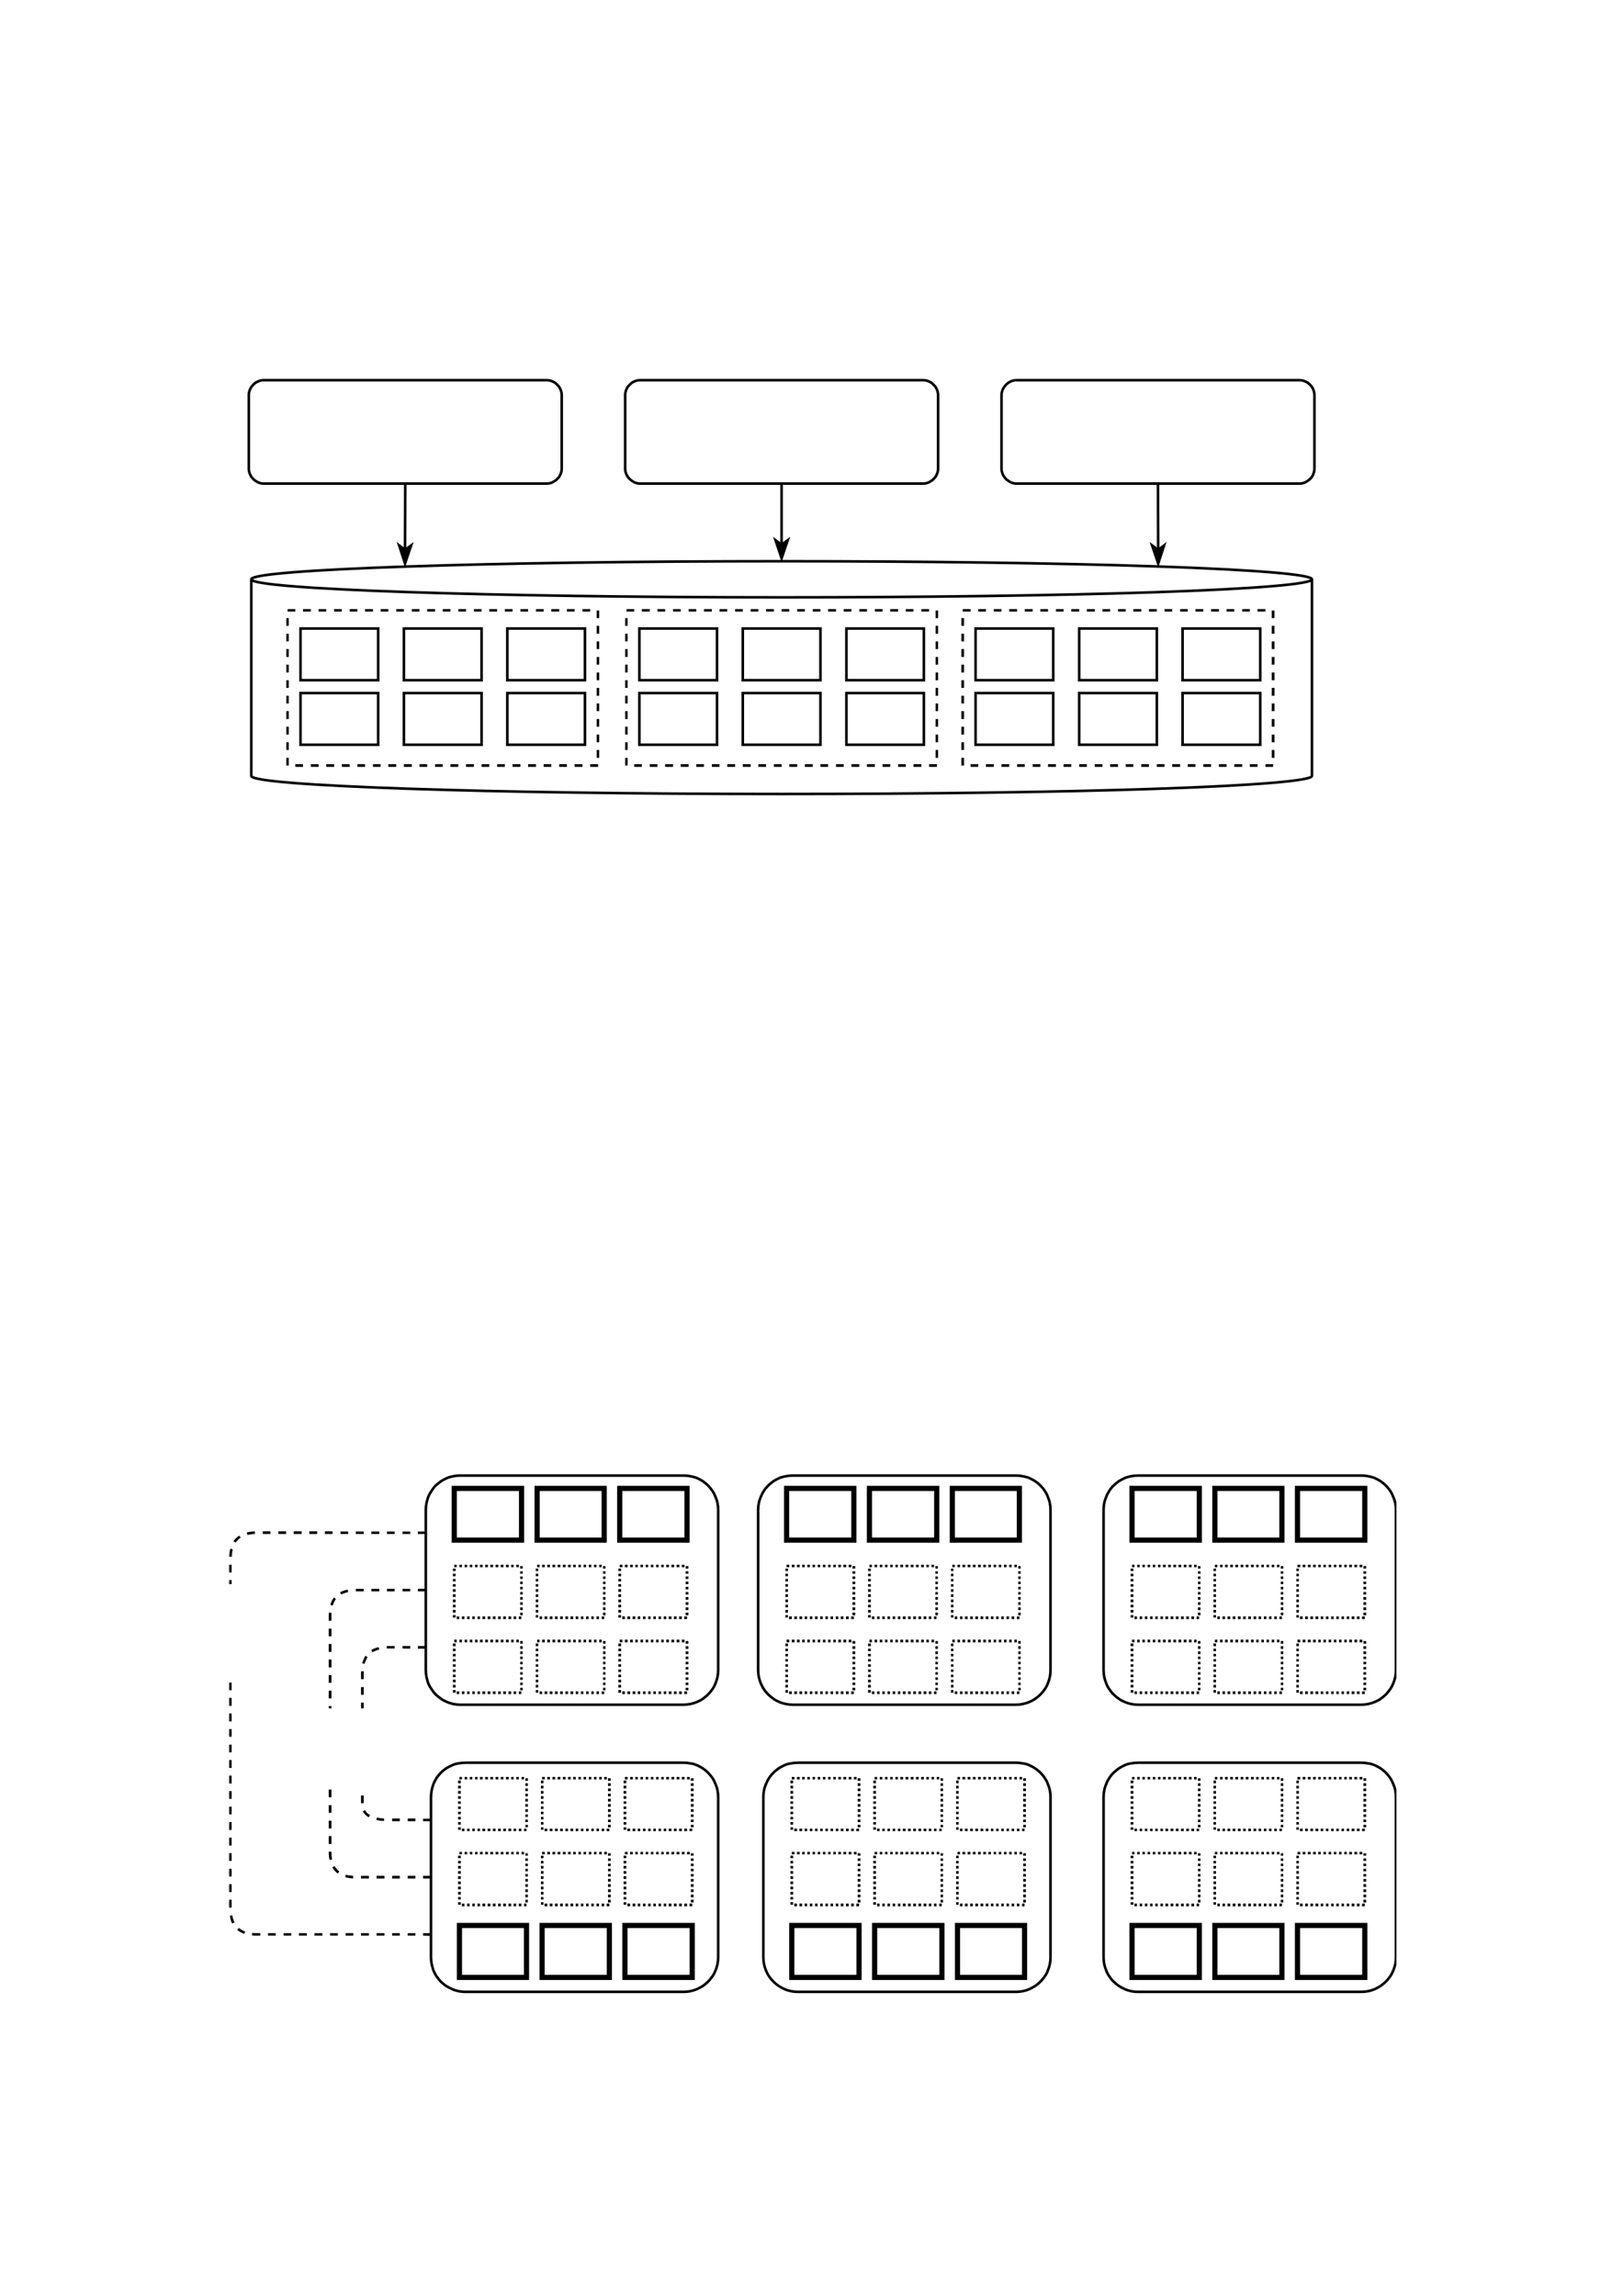 <?xml version="1.0" encoding="UTF-8" standalone="no"?>
<!DOCTYPE svg PUBLIC "-//W3C//DTD SVG 1.1//EN"
"http://www.w3.org/Graphics/SVG/1.1/DTD/svg11.dtd">
<svg viewBox="0 0 714 1017" version="1.1" xmlns="http://www.w3.org/2000/svg" xmlns:xlink="http://www.w3.org/1999/xlink">
<defs>
<clipPath id="c0_127"><path d="M109.6 352.3V167.8H582.8V352.3Z"/></clipPath>
<clipPath id="c1_127"><path d="M74.6 883.3V653H618.5V883.3Z"/></clipPath>
<clipPath id="c2_127"><path d="M109.6 352.6V167.7H584.7V352.6Z"/></clipPath>
<clipPath id="c3_127"><path d="M74.6 883.6V652.9H618.5V883.6Z"/></clipPath>
<style type="text/css"><![CDATA[
.g0_127{
fill: #FFF;
}
.g1_127{
fill: none;
stroke: #000;
stroke-width: 1.145;
stroke-miterlimit: 10;
}
.g2_127{
fill: #000;
}
.g3_127{
fill: none;
stroke: #000;
stroke-width: 2.291;
stroke-miterlimit: 10;
}
]]></style>
</defs>
<path d="M0 1017.7H717.2V-3.7H0V1017.7Z" class="g0_127"/>
<g clip-path="url(#c2_127)">
<path clip-path="url(#c0_127)" d="M109.6 167.8H582.8V352.3H109.6V167.8Z" class="g0_127"/>
<path d="M111.3 256.6c0 -4.4 105.2 -8 234.9 -8c62.3 0 122 .8 166.1 2.3c44.1 1.5 68.8 3.6 68.8 5.7v87.1c0 2.1 -24.7 4.2 -68.8 5.7c-44.1 1.5 -103.8 2.3 -166.1 2.3c-129.7 0 -234.9 -3.6 -234.9 -8V256.6Z" class="g0_127"/>
<path d="M111.3 256.6c0 -4.4 105.2 -8 234.9 -8c62.3 0 122 .8 166.1 2.3c44.1 1.5 68.8 3.6 68.8 5.7v87.1c0 2.1 -24.7 4.2 -68.8 5.7c-44.1 1.5 -103.8 2.3 -166.1 2.3c-129.7 0 -234.9 -3.6 -234.9 -8V256.6Zm469.8 0c0 2.1 -24.7 4.2 -68.8 5.7c-44.1 1.5 -103.8 2.3 -166.1 2.3c-129.7 0 -234.9 -3.6 -234.9 -8" class="g1_127"/>
<path d="M133.1 278.4h34.4v22.9H133.1V278.4Z" class="g0_127"/>
<path d="M133.1 278.4h34.4v22.9H133.1V278.4Z" class="g1_127"/>
<path d="M178.9 278.4h34.4v22.9H178.9V278.4Z" class="g0_127"/>
<path d="M178.9 278.4h34.4v22.9H178.9V278.4Z" class="g1_127"/>
<path d="M224.7 278.4h34.4v22.9H224.7V278.4Z" class="g0_127"/>
<path d="M224.7 278.4h34.4v22.9H224.7V278.4Z" class="g1_127"/>
<path d="M133.1 307h34.4v22.9H133.1V307Z" class="g0_127"/>
<path d="M133.1 307h34.4v22.9H133.1V307Z" class="g1_127"/>
<path d="M178.9 307h34.4v22.9H178.9V307Z" class="g0_127"/>
<path d="M178.9 307h34.4v22.9H178.9V307Z" class="g1_127"/>
<path d="M224.7 307h34.4v22.9H224.7V307Z" class="g0_127"/>
<path d="M224.7 307h34.4v22.9H224.7V307Z" class="g1_127"/>
<path d="M283.2 278.4h34.4v22.9H283.2V278.4Z" class="g0_127"/>
<path d="M283.2 278.4h34.4v22.9H283.2V278.4Z" class="g1_127"/>
<path d="M329 278.4h34.4v22.9H329V278.4Z" class="g0_127"/>
<path d="M329 278.4h34.4v22.9H329V278.4Z" class="g1_127"/>
<path d="M374.9 278.4h34.3v22.9H374.9V278.4Z" class="g0_127"/>
<path d="M374.9 278.4h34.3v22.9H374.9V278.4Z" class="g1_127"/>
<path d="M283.2 307h34.4v22.9H283.2V307Z" class="g0_127"/>
<path d="M283.2 307h34.4v22.9H283.2V307Z" class="g1_127"/>
<path d="M329 307h34.4v22.9H329V307Z" class="g0_127"/>
<path d="M329 307h34.4v22.9H329V307Z" class="g1_127"/>
<path d="M374.9 307h34.3v22.9H374.9V307Z" class="g0_127"/>
<path d="M374.9 307h34.3v22.9H374.9V307Z" class="g1_127"/>
<path d="M432.1 278.4h34.4v22.9H432.1V278.4Z" class="g0_127"/>
<path d="M432.1 278.4h34.4v22.9H432.1V278.4Z" class="g1_127"/>
<path d="M478 278.4h34.4v22.9H478V278.4Z" class="g0_127"/>
<path d="M478 278.4h34.4v22.9H478V278.4Z" class="g1_127"/>
<path d="M523.8 278.4h34.4v22.9H523.8V278.4Z" class="g0_127"/>
<path d="M523.8 278.4h34.4v22.9H523.8V278.4Z" class="g1_127"/>
<path d="M432.1 307h34.4v22.9H432.1V307Z" class="g0_127"/>
<path d="M432.1 307h34.4v22.9H432.1V307Z" class="g1_127"/>
<path d="M478 307h34.4v22.9H478V307Z" class="g0_127"/>
<path d="M478 307h34.4v22.9H478V307Z" class="g1_127"/>
<path d="M523.8 307h34.4v22.9H523.8V307Z" class="g0_127"/>
<path d="M523.8 307h34.4v22.9H523.8V307Z" class="g1_127"/>
<path d="M134.2 269.8h3.5v1.1h-3.5v-1.1Zm6.9 0h3.4v1.1h-3.4v-1.1Zm6.9 0h3.4v1.1H148v-1.1Zm6.9 0h3.4v1.1h-3.4v-1.1Zm6.8 0h3.5v1.1h-3.5v-1.1Zm6.9 0H172v1.1h-3.4v-1.1Zm6.9 0h3.4v1.1h-3.4v-1.1Zm6.9 0h3.4v1.1h-3.4v-1.1Zm6.8 0h3.5v1.1h-3.5v-1.1Zm6.9 0h3.4v1.1h-3.4v-1.1Zm6.9 0h3.4v1.1H203v-1.1Zm6.9 0h3.4v1.1h-3.4v-1.1Zm6.8 0h3.5v1.1h-3.5v-1.1Zm6.9 0H227v1.1h-3.4v-1.1Zm6.9 0h3.4v1.1h-3.4v-1.1Zm6.9 0h3.4v1.1h-3.4v-1.1Zm6.8 0h3.5v1.1h-3.5v-1.1Zm6.9 0h3.4v1.1h-3.4v-1.1Zm6.9 0h3.4v1.1H258v-1.1Zm7.4 .6v3.4h-1.1v-3.4h1.1Zm0 6.8v3.5h-1.1v-3.5h1.1Zm0 6.9v3.4h-1.1v-3.4h1.1Zm0 6.9v3.4h-1.1V291h1.1Zm0 6.9v3.4h-1.1v-3.4h1.1Zm0 6.8v3.5h-1.1v-3.5h1.1Zm0 6.9V315h-1.1v-3.4h1.1Zm0 6.9v3.4h-1.1v-3.4h1.1Zm0 6.9v3.4h-1.1v-3.4h1.1Zm0 6.8v3.5h-1.1v-3.5h1.1Zm-.5 7.5h-3.5v-1.2h3.5v1.2Zm-6.9 0h-3.5v-1.2H258v1.2Zm-6.9 0h-3.4v-1.2h3.4v1.2Zm-6.9 0h-3.4v-1.2h3.4v1.2Zm-6.8 0h-3.5v-1.2h3.5v1.2Zm-6.9 0H227v-1.2h3.5v1.2Zm-6.9 0h-3.4v-1.2h3.4v1.2Zm-6.9 0h-3.4v-1.2h3.4v1.2Zm-6.8 0h-3.5v-1.2h3.5v1.2Zm-6.9 0h-3.5v-1.2H203v1.2Zm-6.9 0h-3.4v-1.2h3.4v1.2Zm-6.9 0h-3.4v-1.2h3.4v1.2Zm-6.8 0h-3.5v-1.2h3.5v1.2Zm-6.9 0H172v-1.2h3.5v1.2Zm-6.9 0h-3.4v-1.2h3.4v1.2Zm-6.9 0h-3.4v-1.2h3.4v1.2Zm-6.8 0h-3.5v-1.2h3.5v1.2Zm-6.9 0h-3.5v-1.2H148v1.2Zm-6.9 0h-3.4v-1.2h3.4v1.2Zm-6.9 0h-3.4v-1.2h3.4v1.2Zm-7.4 -.6v-3.4h1.1v3.4h-1.1Zm0 -6.9v-3.4h1.1v3.4h-1.1Zm0 -6.8v-3.5h1.1v3.5h-1.1Zm0 -6.9V315h1.1v3.5h-1.1Zm0 -6.9v-3.4h1.1v3.4h-1.1Zm0 -6.9v-3.4h1.1v3.4h-1.1Zm0 -6.8v-3.5h1.1v3.5h-1.1Zm0 -6.9v-3.5h1.1V291h-1.1Zm0 -6.9v-3.4h1.1v3.4h-1.1Zm0 -6.9v-3.4h1.1v3.4h-1.1Zm.6 -7.4h3.4v1.1h-3.4v-1.1Z" class="g2_127"/>
<path d="M284.3 269.8h3.5v1.1h-3.5v-1.1Zm6.9 0h3.4v1.1h-3.4v-1.1Zm6.9 0h3.4v1.1h-3.4v-1.1Zm6.9 0h3.4v1.1H305v-1.1Zm6.8 0h3.5v1.1h-3.5v-1.1Zm6.9 0h3.4v1.1h-3.4v-1.1Zm6.9 0H329v1.1h-3.4v-1.1Zm6.9 0h3.4v1.1h-3.4v-1.1Zm6.8 0h3.5v1.1h-3.5v-1.1Zm6.9 0h3.4v1.1h-3.4v-1.1Zm6.9 0h3.4v1.1h-3.4v-1.1Zm6.9 0h3.4v1.1H360v-1.1Zm6.8 0h3.5v1.1h-3.5v-1.1Zm6.9 0h3.4v1.1h-3.4v-1.1Zm6.9 0H384v1.1h-3.4v-1.1Zm6.9 0h3.4v1.1h-3.4v-1.1Zm6.8 0h3.5v1.1h-3.5v-1.1Zm6.9 0h3.4v1.1h-3.4v-1.1Zm6.9 0h3.4v1.1h-3.4v-1.1Zm7.4 .6v3.4h-1.1v-3.4h1.1Zm0 6.8v3.5h-1.1v-3.5h1.1Zm0 6.9v3.4h-1.1v-3.4h1.1Zm0 6.9v3.4h-1.1V291h1.1Zm0 6.9v3.4h-1.1v-3.4h1.1Zm0 6.8v3.5h-1.1v-3.5h1.1Zm0 6.9V315h-1.1v-3.4h1.1Zm0 6.9v3.4h-1.1v-3.4h1.1Zm0 6.9v3.4h-1.1v-3.4h1.1Zm0 6.8v3.5h-1.1v-3.5h1.1Zm-.5 7.5h-3.5v-1.2H415v1.2Zm-6.9 0h-3.5v-1.2h3.5v1.2Zm-6.9 0h-3.4v-1.2h3.4v1.2Zm-6.9 0h-3.4v-1.2h3.4v1.2Zm-6.8 0H384v-1.2h3.5v1.2Zm-6.9 0h-3.5v-1.2h3.5v1.2Zm-6.9 0h-3.4v-1.2h3.4v1.2Zm-6.9 0h-3.4v-1.2h3.4v1.2Zm-6.8 0h-3.5v-1.2H360v1.2Zm-6.9 0h-3.5v-1.2h3.5v1.2Zm-6.9 0h-3.4v-1.2h3.4v1.2Zm-6.9 0h-3.4v-1.2h3.4v1.2Zm-6.8 0H329v-1.2h3.5v1.2Zm-6.9 0h-3.5v-1.2h3.5v1.2Zm-6.9 0h-3.4v-1.2h3.4v1.2Zm-6.9 0h-3.4v-1.2h3.4v1.2Zm-6.8 0h-3.5v-1.2H305v1.2Zm-6.9 0h-3.5v-1.2h3.5v1.2Zm-6.9 0h-3.4v-1.2h3.4v1.2Zm-6.9 0h-3.4v-1.2h3.4v1.2Zm-7.4 -.6v-3.4H278v3.4h-1.1Zm0 -6.9v-3.4H278v3.4h-1.1Zm0 -6.8v-3.5H278v3.5h-1.1Zm0 -6.9V315H278v3.5h-1.1Zm0 -6.9v-3.4H278v3.4h-1.1Zm0 -6.9v-3.4H278v3.4h-1.1Zm0 -6.8v-3.5H278v3.5h-1.1Zm0 -6.9v-3.5H278V291h-1.1Zm0 -6.9v-3.4H278v3.4h-1.1Zm0 -6.9v-3.4H278v3.4h-1.1Zm.6 -7.4h3.4v1.1h-3.4v-1.1Z" class="g2_127"/>
<path d="M433.3 269.8h3.4v1.1h-3.4v-1.1Zm6.9 0h3.4v1.1h-3.4v-1.1Zm6.8 0h3.5v1.1H447v-1.1Zm6.9 0h3.5v1.1h-3.5v-1.1Zm6.9 0h3.4v1.1h-3.4v-1.1Zm6.9 0h3.4v1.1h-3.4v-1.1Zm6.8 0H478v1.1h-3.5v-1.1Zm6.9 0h3.5v1.1h-3.5v-1.1Zm6.9 0h3.4v1.1h-3.4v-1.1Zm6.9 0h3.4v1.1h-3.4v-1.1Zm6.8 0h3.5v1.1H502v-1.1Zm6.9 0h3.5v1.1h-3.5v-1.1Zm6.9 0h3.4v1.1h-3.4v-1.1Zm6.9 0h3.4v1.1h-3.4v-1.1Zm6.8 0H533v1.1h-3.5v-1.1Zm6.9 0h3.5v1.1h-3.5v-1.1Zm6.9 0h3.4v1.1h-3.4v-1.1Zm6.9 0h3.4v1.1h-3.4v-1.1Zm6.8 0h3.5v1.1H557v-1.1Zm7.5 .6v3.4h-1.2v-3.4h1.2Zm0 6.8v3.5h-1.2v-3.5h1.2Zm0 6.9v3.4h-1.2v-3.4h1.2Zm0 6.9v3.4h-1.2V291h1.2Zm0 6.9v3.4h-1.2v-3.4h1.2Zm0 6.8v3.5h-1.2v-3.5h1.2Zm0 6.9V315h-1.2v-3.4h1.2Zm0 6.9v3.4h-1.2v-3.4h1.2Zm0 6.9v3.4h-1.2v-3.4h1.2Zm0 6.8v3.5h-1.2v-3.5h1.2Zm-.6 7.5h-3.4v-1.2h3.4v1.2Zm-6.9 0h-3.4v-1.2H557v1.2Zm-6.8 0h-3.5v-1.2h3.5v1.2Zm-6.9 0h-3.4v-1.2h3.4v1.2Zm-6.9 0H533v-1.2h3.4v1.2Zm-6.9 0h-3.4v-1.2h3.4v1.2Zm-6.8 0h-3.5v-1.2h3.5v1.2Zm-6.9 0h-3.4v-1.2h3.4v1.2Zm-6.9 0h-3.4v-1.2h3.4v1.2Zm-6.9 0h-3.4v-1.2H502v1.2Zm-6.8 0h-3.5v-1.2h3.5v1.2Zm-6.9 0h-3.4v-1.2h3.4v1.2Zm-6.9 0H478v-1.2h3.4v1.2Zm-6.9 0h-3.4v-1.2h3.4v1.2Zm-6.8 0h-3.5v-1.2h3.5v1.2Zm-6.9 0h-3.4v-1.2h3.4v1.2Zm-6.9 0h-3.4v-1.2h3.4v1.2Zm-6.9 0h-3.4v-1.2H447v1.2Zm-6.8 0h-3.5v-1.2h3.5v1.2Zm-6.9 0h-3.4v-1.2h3.4v1.2Zm-7.5 -.6v-3.4H427v3.4h-1.2Zm0 -6.9v-3.4H427v3.4h-1.2Zm0 -6.8v-3.5H427v3.5h-1.2Zm0 -6.9V315H427v3.5h-1.2Zm0 -6.9v-3.4H427v3.4h-1.2Zm0 -6.9v-3.4H427v3.4h-1.2Zm0 -6.8v-3.5H427v3.5h-1.2Zm0 -6.9v-3.5H427V291h-1.2Zm0 -6.9v-3.4H427v3.4h-1.2Zm0 -6.9v-3.4H427v3.4h-1.2Zm.6 -7.4h3.5v1.1h-3.5v-1.1Z" class="g2_127"/>
<path d="M117 168.4H241.9c.5 0 .9 0 1.4 .1c.4 .1 .8 .2 1.3 .4c.4 .2 .8 .4 1.2 .6c.3 .3 .7 .6 1 .9c.3 .3 .6 .7 .9 1c.2 .4 .4 .8 .6 1.2c.2 .4 .3 .9 .4 1.3c.1 .4 .1 .9 .1 1.3v32.1c0 .5 0 .9 -.1 1.4c-.1 .4 -.2 .8 -.4 1.3c-.2 .4 -.4 .8 -.6 1.2c-.3 .3 -.6 .7 -.9 1c-.3 .3 -.7 .6 -1 .8c-.4 .3 -.8 .5 -1.2 .7c-.5 .2 -.9 .3 -1.3 .4c-.5 .1 -.9 .1 -1.4 .1H117c-.4 0 -.9 0 -1.3 -.1c-.4 -.1 -.9 -.2 -1.3 -.4c-.4 -.2 -.8 -.4 -1.2 -.7c-.4 -.2 -.7 -.5 -1 -.8c-.3 -.3 -.6 -.7 -.9 -1c-.2 -.4 -.4 -.8 -.6 -1.2c-.2 -.5 -.3 -.9 -.4 -1.3c-.1 -.5 -.1 -.9 -.1 -1.4V175.2c0 -.4 0 -.9 .1 -1.3c.1 -.4 .2 -.9 .4 -1.3c.2 -.4 .4 -.8 .6 -1.2c.3 -.3 .6 -.7 .9 -1c.3 -.3 .6 -.6 1 -.9c.4 -.2 .8 -.4 1.2 -.6c.4 -.2 .9 -.3 1.3 -.4c.4 -.1 .9 -.1 1.3 -.1Z" class="g0_127"/>
<path d="M117 168.4H241.9c.5 0 .9 0 1.4 .1c.4 .1 .8 .2 1.3 .4c.4 .2 .8 .4 1.2 .6c.3 .3 .7 .6 1 .9c.3 .3 .6 .7 .9 1c.2 .4 .4 .8 .6 1.2c.2 .4 .3 .9 .4 1.3c.1 .4 .1 .9 .1 1.3v32.1c0 .5 0 .9 -.1 1.4c-.1 .4 -.2 .8 -.4 1.3c-.2 .4 -.4 .8 -.6 1.2c-.3 .3 -.6 .7 -.9 1c-.3 .3 -.7 .6 -1 .8c-.4 .3 -.8 .5 -1.2 .7c-.5 .2 -.9 .3 -1.3 .4c-.5 .1 -.9 .1 -1.4 .1H117c-.4 0 -.9 0 -1.3 -.1c-.4 -.1 -.9 -.2 -1.3 -.4c-.4 -.2 -.8 -.4 -1.2 -.7c-.4 -.2 -.7 -.5 -1 -.8c-.3 -.3 -.6 -.7 -.9 -1c-.2 -.4 -.4 -.8 -.6 -1.2c-.2 -.5 -.3 -.9 -.4 -1.3c-.1 -.5 -.1 -.9 -.1 -1.4V175.2c0 -.4 0 -.9 .1 -1.3c.1 -.4 .2 -.9 .4 -1.3c.2 -.4 .4 -.8 .6 -1.2c.3 -.3 .6 -.7 .9 -1c.3 -.3 .6 -.6 1 -.9c.4 -.2 .8 -.4 1.2 -.6c.4 -.2 .9 -.3 1.3 -.4c.4 -.1 .9 -.1 1.3 -.1Z" class="g1_127"/>
<path d="M450.5 168.4H575.4c.4 0 .9 0 1.3 .1c.5 .1 .9 .2 1.3 .4c.4 .2 .8 .4 1.2 .6c.4 .3 .7 .6 1 .9c.4 .3 .6 .7 .9 1c.2 .4 .5 .8 .6 1.2c.2 .4 .3 .9 .4 1.3c.1 .4 .1 .9 .1 1.3v32.1c0 .5 0 .9 -.1 1.4c-.1 .4 -.2 .8 -.4 1.3c-.1 .4 -.4 .8 -.6 1.2c-.3 .3 -.5 .7 -.9 1c-.3 .3 -.6 .6 -1 .8c-.4 .3 -.8 .5 -1.2 .7c-.4 .2 -.8 .3 -1.3 .4c-.4 .1 -.9 .1 -1.3 .1H450.5c-.5 0 -.9 0 -1.4 -.1c-.4 -.1 -.8 -.2 -1.3 -.4c-.4 -.2 -.8 -.4 -1.1 -.7c-.4 -.2 -.8 -.5 -1.1 -.8c-.3 -.3 -.6 -.7 -.8 -1c-.3 -.4 -.5 -.8 -.7 -1.2c-.1 -.5 -.3 -.9 -.4 -1.3c-.1 -.5 -.1 -.9 -.1 -1.4V175.2c0 -.4 0 -.9 .1 -1.3c.1 -.4 .3 -.9 .4 -1.3c.2 -.4 .4 -.8 .7 -1.2c.2 -.3 .5 -.7 .8 -1c.3 -.3 .7 -.6 1.1 -.9c.3 -.2 .7 -.4 1.1 -.6c.5 -.2 .9 -.3 1.3 -.4c.5 -.1 .9 -.1 1.4 -.1Z" class="g0_127"/>
<path d="M450.5 168.4H575.4c.4 0 .9 0 1.3 .1c.5 .1 .9 .2 1.3 .4c.4 .2 .8 .4 1.2 .6c.4 .3 .7 .6 1 .9c.4 .3 .6 .7 .9 1c.2 .4 .5 .8 .6 1.2c.2 .4 .3 .9 .4 1.3c.1 .4 .1 .9 .1 1.3v32.1c0 .5 0 .9 -.1 1.4c-.1 .4 -.2 .8 -.4 1.3c-.1 .4 -.4 .8 -.6 1.2c-.3 .3 -.5 .7 -.9 1c-.3 .3 -.6 .6 -1 .8c-.4 .3 -.8 .5 -1.2 .7c-.4 .2 -.8 .3 -1.3 .4c-.4 .1 -.9 .1 -1.3 .1H450.5c-.5 0 -.9 0 -1.4 -.1c-.4 -.1 -.8 -.2 -1.3 -.4c-.4 -.2 -.8 -.4 -1.1 -.7c-.4 -.2 -.8 -.5 -1.1 -.8c-.3 -.3 -.6 -.7 -.8 -1c-.3 -.4 -.5 -.8 -.7 -1.2c-.1 -.5 -.3 -.9 -.4 -1.3c-.1 -.5 -.1 -.9 -.1 -1.4V175.2c0 -.4 0 -.9 .1 -1.3c.1 -.4 .3 -.9 .4 -1.3c.2 -.4 .4 -.8 .7 -1.2c.2 -.3 .5 -.7 .8 -1c.3 -.3 .7 -.6 1.1 -.9c.3 -.2 .7 -.4 1.1 -.6c.5 -.2 .9 -.3 1.3 -.4c.5 -.1 .9 -.1 1.4 -.1Z" class="g1_127"/>
<path d="M283.8 168.4H408.7c.4 0 .9 0 1.3 .1c.4 .1 .9 .2 1.3 .4c.4 .2 .8 .4 1.2 .6c.3 .3 .7 .6 1 .9c.3 .3 .6 .7 .9 1c.2 .4 .4 .8 .6 1.2c.2 .4 .3 .9 .4 1.3c.1 .4 .1 .9 .1 1.3v32.1c0 .5 0 .9 -.1 1.4c-.1 .4 -.2 .8 -.4 1.3c-.2 .4 -.4 .8 -.6 1.2c-.3 .3 -.6 .7 -.9 1c-.3 .3 -.7 .6 -1 .8c-.4 .3 -.8 .5 -1.2 .7c-.4 .2 -.9 .3 -1.3 .4c-.4 .1 -.9 .1 -1.3 .1H283.8c-.5 0 -.9 0 -1.4 -.1c-.4 -.1 -.9 -.2 -1.3 -.4c-.4 -.2 -.8 -.4 -1.2 -.7c-.3 -.2 -.7 -.5 -1 -.8c-.3 -.3 -.6 -.7 -.9 -1c-.2 -.4 -.4 -.8 -.6 -1.2c-.2 -.5 -.3 -.9 -.4 -1.3c-.1 -.5 -.1 -.9 -.1 -1.4V175.2c0 -.4 0 -.9 .1 -1.3c.1 -.4 .2 -.9 .4 -1.3c.2 -.4 .4 -.8 .6 -1.2c.3 -.3 .6 -.7 .9 -1c.3 -.3 .7 -.6 1 -.9c.4 -.2 .8 -.4 1.2 -.6c.4 -.2 .9 -.3 1.3 -.4c.5 -.1 .9 -.1 1.4 -.1Z" class="g0_127"/>
<path d="M283.8 168.4H408.7c.4 0 .9 0 1.3 .1c.4 .1 .9 .2 1.3 .4c.4 .2 .8 .4 1.2 .6c.3 .3 .7 .6 1 .9c.3 .3 .6 .7 .9 1c.2 .4 .4 .8 .6 1.2c.2 .4 .3 .9 .4 1.3c.1 .4 .1 .9 .1 1.3v32.1c0 .5 0 .9 -.1 1.4c-.1 .4 -.2 .8 -.4 1.3c-.2 .4 -.4 .8 -.6 1.2c-.3 .3 -.6 .7 -.9 1c-.3 .3 -.7 .6 -1 .8c-.4 .3 -.8 .5 -1.2 .7c-.4 .2 -.9 .3 -1.3 .4c-.4 .1 -.9 .1 -1.3 .1H283.8c-.5 0 -.9 0 -1.4 -.1c-.4 -.1 -.9 -.2 -1.3 -.4c-.4 -.2 -.8 -.4 -1.2 -.7c-.3 -.2 -.7 -.5 -1 -.8c-.3 -.3 -.6 -.7 -.9 -1c-.2 -.4 -.4 -.8 -.6 -1.2c-.2 -.5 -.3 -.9 -.4 -1.3c-.1 -.5 -.1 -.9 -.1 -1.4V175.2c0 -.4 0 -.9 .1 -1.3c.1 -.4 .2 -.9 .4 -1.3c.2 -.4 .4 -.8 .6 -1.2c.3 -.3 .6 -.7 .9 -1c.3 -.3 .7 -.6 1 -.9c.4 -.2 .8 -.4 1.2 -.6c.4 -.2 .9 -.3 1.3 -.4c.5 -.1 .9 -.1 1.4 -.1Zm62.4 45.8v27.1" class="g1_127"/>
<path d="M346.2 247.3l-2.7 -8l2.7 2l2.7 -2l-2.7 8Z" class="g2_127"/>
<path d="M346.2 247.3l-2.7 -8l2.7 2l2.7 -2l-2.7 8ZM512.9 214.2l.1 29.4" class="g1_127"/>
<path d="M513 249.6l-2.7 -8l2.7 2l2.6 -2l-2.6 8Z" class="g2_127"/>
<path d="M513 249.6l-2.7 -8l2.7 2l2.6 -2l-2.6 8ZM179.5 214.2l-.1 29.4" class="g1_127"/>
<path d="M179.4 249.6l-2.6 -8l2.6 2l2.7 -2l-2.7 8Z" class="g2_127"/>
<path d="M179.4 249.6l-2.6 -8l2.6 2l2.7 -2l-2.7 8Z" class="g1_127"/>
</g>
<g clip-path="url(#c3_127)">
<path clip-path="url(#c1_127)" d="M74.6 653H618.8V883.3H74.6V653Z" class="g0_127"/>
<path d="M203.8 653.6h99c1 0 2 .1 3 .3c1 .2 1.9 .4 2.9 .8c.9 .4 1.8 .9 2.6 1.4c.8 .6 1.6 1.2 2.3 1.9c.7 .7 1.3 1.5 1.9 2.3c.6 .9 1 1.7 1.4 2.7c.4 .9 .7 1.8 .9 2.8c.2 1 .3 2 .3 3v71c0 1 -.1 2 -.3 3c-.2 1 -.5 1.9 -.9 2.9c-.4 .9 -.8 1.8 -1.4 2.6c-.6 .8 -1.2 1.6 -1.9 2.3c-.7 .7 -1.5 1.3 -2.3 1.9c-.8 .6 -1.7 1 -2.6 1.4c-1 .4 -1.9 .7 -2.9 .9c-1 .2 -2 .3 -3 .3h-99c-1 0 -2 -.1 -3 -.3c-.9 -.2 -1.9 -.5 -2.8 -.9c-.9 -.4 -1.8 -.8 -2.6 -1.4c-.9 -.6 -1.6 -1.2 -2.4 -1.9c-.7 -.7 -1.3 -1.5 -1.8 -2.3c-.6 -.8 -1.1 -1.7 -1.5 -2.6c-.3 -1 -.6 -1.9 -.8 -2.9c-.2 -1 -.3 -2 -.3 -3v-71c0 -1 .1 -2 .3 -3c.2 -1 .5 -1.9 .8 -2.8c.4 -1 .9 -1.8 1.5 -2.7c.5 -.8 1.1 -1.6 1.8 -2.3c.8 -.7 1.5 -1.3 2.4 -1.9c.8 -.5 1.7 -1 2.6 -1.4c.9 -.4 1.9 -.6 2.8 -.8c1 -.2 2 -.3 3 -.3Z" class="g0_127"/>
<path d="M203.8 653.6h99c1 0 2 .1 3 .3c1 .2 1.9 .4 2.9 .8c.9 .4 1.8 .9 2.6 1.4c.8 .6 1.6 1.2 2.3 1.9c.7 .7 1.3 1.5 1.9 2.3c.6 .9 1 1.7 1.4 2.7c.4 .9 .7 1.8 .9 2.8c.2 1 .3 2 .3 3v71c0 1 -.1 2 -.3 3c-.2 1 -.5 1.9 -.9 2.9c-.4 .9 -.8 1.8 -1.4 2.6c-.6 .8 -1.2 1.6 -1.9 2.3c-.7 .7 -1.5 1.3 -2.3 1.9c-.8 .6 -1.7 1 -2.6 1.4c-1 .4 -1.9 .7 -2.9 .9c-1 .2 -2 .3 -3 .3h-99c-1 0 -2 -.1 -3 -.3c-.9 -.2 -1.9 -.5 -2.8 -.9c-.9 -.4 -1.8 -.8 -2.6 -1.4c-.9 -.6 -1.6 -1.2 -2.4 -1.9c-.7 -.7 -1.3 -1.5 -1.8 -2.3c-.6 -.8 -1.1 -1.7 -1.5 -2.6c-.3 -1 -.6 -1.9 -.8 -2.9c-.2 -1 -.3 -2 -.3 -3v-71c0 -1 .1 -2 .3 -3c.2 -1 .5 -1.9 .8 -2.8c.4 -1 .9 -1.8 1.5 -2.7c.5 -.8 1.1 -1.6 1.8 -2.3c.8 -.7 1.5 -1.3 2.4 -1.9c.8 -.5 1.7 -1 2.6 -1.4c.9 -.4 1.9 -.6 2.8 -.8c1 -.2 2 -.3 3 -.3Z" class="g1_127"/>
<path d="M201.2 659.3H231v22.9H201.2V659.3Z" class="g0_127"/>
<path d="M201.2 659.3H231v22.9H201.2V659.3Z" class="g3_127"/>
<path d="M237.9 659.3h29.7v22.9H237.9V659.3Z" class="g0_127"/>
<path d="M237.9 659.3h29.7v22.9H237.9V659.3Z" class="g3_127"/>
<path d="M274.5 659.3h29.8v22.9H274.5V659.3Z" class="g0_127"/>
<path d="M274.5 659.3h29.8v22.9H274.5V659.3Z" class="g3_127"/>
<path d="M201.2 693.7H231v22.9H201.2V693.7Z" class="g0_127"/>
<path d="M203.5 693.1h1.1v1.1h-1.1v-1.1Zm2.3 0h1.1v1.1h-1.1v-1.1Zm2.3 0h1.1v1.1h-1.1v-1.1Zm2.3 0h1.1v1.1h-1.1v-1.1Zm2.2 0h1.2v1.1h-1.2v-1.1Zm2.3 0h1.2v1.1h-1.2v-1.1Zm2.3 0h1.2v1.1h-1.2v-1.1Zm2.3 0h1.2v1.1h-1.2v-1.1Zm2.3 0H223v1.1h-1.2v-1.1Zm2.3 0h1.2v1.1h-1.2v-1.1Zm2.3 0h1.1v1.1h-1.1v-1.1Zm2.3 0h1.1v1.1h-1.1v-1.1Zm2.8 .6v1.1h-1.1v-1.1h1.1Zm0 2.3v1.1h-1.1V696h1.1Zm0 2.3v1.1h-1.1v-1.1h1.1Zm0 2.3v1.1h-1.1v-1.1h1.1Zm0 2.3V704h-1.1v-1.1h1.1Zm0 2.3v1.1h-1.1v-1.1h1.1Zm0 2.2v1.2h-1.1v-1.2h1.1Zm0 2.3v1.2h-1.1v-1.2h1.1Zm0 2.3v1.2h-1.1V712h1.1Zm0 2.3v1.2h-1.1v-1.2h1.1Zm-.6 2.9h-1.1V716h1.1v1.2Zm-2.3 0h-1.1V716h1.1v1.2Zm-2.2 0h-1.2V716h1.2v1.2Zm-2.3 0h-1.2V716h1.2v1.2Zm-2.3 0h-1.2V716h1.2v1.2Zm-2.3 0h-1.2V716h1.2v1.2Zm-2.3 0H216V716h1.2v1.2Zm-2.3 0h-1.2V716h1.2v1.2Zm-2.3 0h-1.1V716h1.1v1.2Zm-2.3 0h-1.1V716h1.1v1.2Zm-2.3 0h-1.1V716H208v1.2Zm-2.3 0h-1.1V716h1.1v1.2Zm-2.3 0h-1.1V716h1.1v1.2Zm-2.8 -.7v-1.1h1.2v1.1h-1.2Zm0 -2.2v-1.2h1.2v1.2h-1.2Zm0 -2.3v-1.2h1.2V712h-1.2Zm0 -2.3v-1.2h1.2v1.2h-1.2Zm0 -2.3v-1.2h1.2v1.2h-1.2Zm0 -2.3v-1.2h1.2v1.2h-1.2Zm0 -2.3v-1.1h1.2v1.1h-1.2Zm0 -2.3v-1.1h1.2v1.1h-1.2Zm0 -2.3v-1.1h1.2v1.1h-1.2Zm0 -2.3v-1.1h1.2v1.1h-1.2Zm.6 -2.8h1.1v1.1h-1.1v-1.1Z" class="g2_127"/>
<path d="M237.9 693.7h29.7v22.9H237.9V693.7Z" class="g0_127"/>
<path d="M240.1 693.1h1.2v1.1h-1.2v-1.1Zm2.3 0h1.2v1.1h-1.2v-1.1Zm2.3 0h1.2v1.1h-1.2v-1.1Zm2.3 0h1.2v1.1H247v-1.1Zm2.3 0h1.2v1.1h-1.2v-1.1Zm2.3 0h1.2v1.1h-1.2v-1.1Zm2.3 0H255v1.1h-1.1v-1.1Zm2.3 0h1.1v1.1h-1.1v-1.1Zm2.3 0h1.1v1.1h-1.1v-1.1Zm2.3 0h1.1v1.1h-1.1v-1.1Zm2.3 0h1.1v1.1h-1.1v-1.1Zm2.3 0h1.1v1.1h-1.1v-1.1Zm2.8 .6v1.1h-1.1v-1.1h1.1Zm0 2.3v1.1h-1.1V696h1.1Zm0 2.3v1.1h-1.1v-1.1h1.1Zm0 2.3v1.1h-1.1v-1.1h1.1Zm0 2.3V704h-1.1v-1.1h1.1Zm0 2.3v1.1h-1.1v-1.1h1.1Zm0 2.2v1.2h-1.1v-1.2h1.1Zm0 2.3v1.2h-1.1v-1.2h1.1Zm0 2.3v1.2h-1.1V712h1.1Zm0 2.3v1.2h-1.1v-1.2h1.1Zm-.6 2.9h-1.1V716h1.1v1.2Zm-2.3 0h-1.1V716h1.1v1.2Zm-2.3 0h-1.1V716H263v1.2Zm-2.3 0h-1.1V716h1.1v1.2Zm-2.3 0h-1.1V716h1.1v1.2Zm-2.3 0H255V716h1.1v1.2Zm-2.2 0h-1.2V716h1.2v1.2Zm-2.3 0h-1.2V716h1.2v1.2Zm-2.3 0h-1.2V716h1.2v1.2Zm-2.3 0h-1.2V716H247v1.2Zm-2.3 0h-1.2V716h1.2v1.2Zm-2.3 0h-1.2V716h1.2v1.2Zm-2.3 0H239V716h1.1v1.2Zm-2.8 -.7v-1.1h1.1v1.1h-1.1Zm0 -2.2v-1.2h1.1v1.2h-1.1Zm0 -2.3v-1.2h1.1V712h-1.1Zm0 -2.3v-1.2h1.1v1.2h-1.1Zm0 -2.3v-1.2h1.1v1.2h-1.1Zm0 -2.3v-1.2h1.1v1.2h-1.1Zm0 -2.3v-1.1h1.1v1.1h-1.1Zm0 -2.3v-1.1h1.1v1.1h-1.1Zm0 -2.3v-1.1h1.1v1.1h-1.1Zm0 -2.3v-1.1h1.1v1.1h-1.1Zm.6 -2.8H239v1.1h-1.1v-1.1Z" class="g2_127"/>
<path d="M274.5 693.7h29.8v22.9H274.5V693.7Z" class="g0_127"/>
<path d="M276.8 693.1H278v1.1h-1.2v-1.1Zm2.3 0h1.2v1.1h-1.2v-1.1Zm2.3 0h1.1v1.1h-1.1v-1.1Zm2.3 0h1.1v1.1h-1.1v-1.1Zm2.3 0h1.1v1.1H286v-1.1Zm2.3 0h1.1v1.1h-1.1v-1.1Zm2.3 0h1.1v1.1h-1.1v-1.1Zm2.3 0H294v1.1h-1.1v-1.1Zm2.2 0h1.2v1.1h-1.2v-1.1Zm2.3 0h1.2v1.1h-1.2v-1.1Zm2.3 0h1.2v1.1h-1.2v-1.1Zm2.3 0h1.2v1.1H302v-1.1Zm2.9 .6v1.1h-1.2v-1.1h1.2Zm0 2.3v1.1h-1.2V696h1.2Zm0 2.3v1.1h-1.2v-1.1h1.2Zm0 2.3v1.1h-1.2v-1.1h1.2Zm0 2.3V704h-1.2v-1.1h1.2Zm0 2.3v1.1h-1.2v-1.1h1.2Zm0 2.2v1.2h-1.2v-1.2h1.2Zm0 2.3v1.2h-1.2v-1.2h1.2Zm0 2.3v1.2h-1.2V712h1.2Zm0 2.3v1.2h-1.2v-1.2h1.2Zm-.6 2.9h-1.2V716h1.2v1.2Zm-2.3 0h-1.2V716H302v1.2Zm-2.3 0h-1.2V716h1.2v1.2Zm-2.3 0h-1.2V716h1.2v1.2Zm-2.3 0H294V716h1.1v1.2Zm-2.3 0h-1.1V716h1.1v1.2Zm-2.3 0h-1.1V716h1.1v1.2Zm-2.3 0h-1.1V716h1.1v1.2Zm-2.3 0h-1.1V716h1.1v1.2Zm-2.3 0h-1.1V716h1.1v1.2Zm-2.2 0h-1.2V716h1.2v1.2Zm-2.3 0h-1.2V716h1.2v1.2Zm-2.3 0h-1.2V716h1.2v1.2Zm-2.9 -.7v-1.1h1.2v1.1h-1.2Zm0 -2.2v-1.2h1.2v1.2h-1.2Zm0 -2.3v-1.2h1.2V712h-1.2Zm0 -2.3v-1.2h1.2v1.2h-1.2Zm0 -2.3v-1.2h1.2v1.2h-1.2Zm0 -2.3v-1.2h1.2v1.2h-1.2Zm0 -2.3v-1.1h1.2v1.1h-1.2Zm0 -2.3v-1.1h1.2v1.1h-1.2Zm0 -2.3v-1.1h1.2v1.1h-1.2Zm0 -2.3v-1.1h1.2v1.1h-1.2Zm.6 -2.8h1.2v1.1h-1.2v-1.1Z" class="g2_127"/>
<path d="M201.2 726.9H231v22.9H201.2V726.9Z" class="g0_127"/>
<path d="M203.5 726.3h1.1v1.2h-1.1v-1.2Zm2.3 0h1.1v1.2h-1.1v-1.2Zm2.3 0h1.1v1.2h-1.1v-1.2Zm2.3 0h1.1v1.2h-1.1v-1.2Zm2.2 0h1.2v1.2h-1.2v-1.2Zm2.3 0h1.2v1.2h-1.2v-1.2Zm2.3 0h1.2v1.2h-1.2v-1.2Zm2.3 0h1.2v1.2h-1.2v-1.2Zm2.3 0H223v1.2h-1.2v-1.2Zm2.3 0h1.2v1.2h-1.2v-1.2Zm2.3 0h1.1v1.2h-1.1v-1.2Zm2.3 0h1.1v1.2h-1.1v-1.2Zm2.8 .6v1.2h-1.1v-1.2h1.1Zm0 2.3v1.2h-1.1v-1.2h1.1Zm0 2.3v1.2h-1.1v-1.2h1.1Zm0 2.3v1.1h-1.1v-1.1h1.1Zm0 2.3v1.1h-1.1v-1.1h1.1Zm0 2.3v1.1h-1.1v-1.1h1.1Zm0 2.3v1.1h-1.1v-1.1h1.1Zm0 2.3v1.1h-1.1V743h1.1Zm0 2.3v1.1h-1.1v-1.1h1.1Zm0 2.3v1.1h-1.1v-1.1h1.1Zm-.6 2.8h-1.1v-1.2h1.1v1.2Zm-2.3 0h-1.1v-1.2h1.1v1.2Zm-2.2 0h-1.2v-1.2h1.2v1.2Zm-2.3 0h-1.2v-1.2h1.2v1.2Zm-2.3 0h-1.2v-1.2h1.2v1.2Zm-2.3 0h-1.2v-1.2h1.2v1.2Zm-2.3 0H216v-1.2h1.2v1.2Zm-2.3 0h-1.2v-1.2h1.2v1.2Zm-2.3 0h-1.1v-1.2h1.1v1.2Zm-2.3 0h-1.1v-1.2h1.1v1.2Zm-2.3 0h-1.1v-1.2H208v1.2Zm-2.3 0h-1.1v-1.2h1.1v1.2Zm-2.3 0h-1.1v-1.2h1.1v1.2Zm-2.8 -.6v-1.2h1.2v1.2h-1.2Zm0 -2.3v-1.2h1.2v1.2h-1.2Zm0 -2.3V744h1.2v1.2h-1.2Zm0 -2.3v-1.1h1.2v1.1h-1.2Zm0 -2.3v-1.1h1.2v1.1h-1.2Zm0 -2.3v-1.1h1.2v1.1h-1.2Zm0 -2.3v-1.1h1.2V736h-1.2Zm0 -2.3v-1.1h1.2v1.1h-1.2Zm0 -2.3v-1.1h1.2v1.1h-1.2Zm0 -2.2V728h1.2v1.2h-1.2Zm.6 -2.9h1.1v1.2h-1.1v-1.2Z" class="g2_127"/>
<path d="M237.9 726.9h29.7v22.9H237.9V726.9Z" class="g0_127"/>
<path d="M240.1 726.3h1.2v1.2h-1.2v-1.2Zm2.3 0h1.2v1.2h-1.2v-1.2Zm2.3 0h1.2v1.2h-1.2v-1.2Zm2.3 0h1.2v1.2H247v-1.2Zm2.3 0h1.2v1.2h-1.2v-1.2Zm2.3 0h1.2v1.2h-1.2v-1.2Zm2.3 0H255v1.2h-1.1v-1.2Zm2.3 0h1.1v1.2h-1.1v-1.2Zm2.3 0h1.1v1.2h-1.1v-1.2Zm2.3 0h1.1v1.2h-1.1v-1.2Zm2.3 0h1.1v1.2h-1.1v-1.2Zm2.3 0h1.1v1.2h-1.1v-1.2Zm2.8 .6v1.2h-1.1v-1.2h1.1Zm0 2.3v1.2h-1.1v-1.2h1.1Zm0 2.3v1.2h-1.1v-1.2h1.1Zm0 2.3v1.1h-1.1v-1.1h1.1Zm0 2.3v1.1h-1.1v-1.1h1.1Zm0 2.3v1.1h-1.1v-1.1h1.1Zm0 2.3v1.1h-1.1v-1.1h1.1Zm0 2.3v1.1h-1.1V743h1.1Zm0 2.3v1.1h-1.1v-1.1h1.1Zm0 2.3v1.1h-1.1v-1.1h1.1Zm-.6 2.8h-1.1v-1.2h1.1v1.2Zm-2.3 0h-1.1v-1.2h1.1v1.2Zm-2.3 0h-1.1v-1.2H263v1.2Zm-2.3 0h-1.1v-1.2h1.1v1.2Zm-2.3 0h-1.1v-1.2h1.1v1.2Zm-2.3 0H255v-1.2h1.1v1.2Zm-2.2 0h-1.2v-1.2h1.2v1.2Zm-2.3 0h-1.2v-1.2h1.2v1.2Zm-2.3 0h-1.2v-1.2h1.2v1.2Zm-2.3 0h-1.2v-1.2H247v1.2Zm-2.3 0h-1.2v-1.2h1.2v1.2Zm-2.3 0h-1.2v-1.2h1.2v1.2Zm-2.3 0H239v-1.2h1.1v1.2Zm-2.8 -.6v-1.2h1.1v1.2h-1.1Zm0 -2.3v-1.2h1.1v1.2h-1.1Zm0 -2.3V744h1.1v1.2h-1.1Zm0 -2.3v-1.1h1.1v1.1h-1.1Zm0 -2.3v-1.1h1.1v1.1h-1.1Zm0 -2.3v-1.1h1.1v1.1h-1.1Zm0 -2.3v-1.1h1.1V736h-1.1Zm0 -2.3v-1.1h1.1v1.1h-1.1Zm0 -2.3v-1.1h1.1v1.1h-1.1Zm0 -2.2V728h1.1v1.2h-1.1Zm.6 -2.9H239v1.2h-1.1v-1.2Z" class="g2_127"/>
<path d="M274.5 726.9h29.8v22.9H274.5V726.9Z" class="g0_127"/>
<path d="M276.8 726.3H278v1.2h-1.2v-1.2Zm2.3 0h1.2v1.2h-1.2v-1.2Zm2.3 0h1.1v1.2h-1.1v-1.2Zm2.3 0h1.1v1.2h-1.1v-1.2Zm2.3 0h1.1v1.2H286v-1.2Zm2.3 0h1.1v1.2h-1.1v-1.2Zm2.3 0h1.1v1.2h-1.1v-1.2Zm2.3 0H294v1.2h-1.1v-1.2Zm2.2 0h1.2v1.2h-1.2v-1.2Zm2.3 0h1.2v1.2h-1.2v-1.2Zm2.3 0h1.2v1.2h-1.2v-1.2Zm2.3 0h1.2v1.2H302v-1.2Zm2.9 .6v1.2h-1.2v-1.2h1.2Zm0 2.3v1.2h-1.2v-1.2h1.2Zm0 2.3v1.2h-1.2v-1.2h1.2Zm0 2.3v1.1h-1.2v-1.1h1.2Zm0 2.3v1.1h-1.2v-1.1h1.2Zm0 2.3v1.1h-1.2v-1.1h1.2Zm0 2.3v1.1h-1.2v-1.1h1.2Zm0 2.3v1.1h-1.2V743h1.2Zm0 2.3v1.1h-1.2v-1.1h1.2Zm0 2.3v1.1h-1.2v-1.1h1.2Zm-.6 2.8h-1.2v-1.2h1.2v1.2Zm-2.3 0h-1.2v-1.2H302v1.2Zm-2.3 0h-1.2v-1.2h1.2v1.2Zm-2.3 0h-1.2v-1.2h1.2v1.2Zm-2.3 0H294v-1.2h1.1v1.2Zm-2.3 0h-1.1v-1.2h1.1v1.2Zm-2.3 0h-1.1v-1.2h1.1v1.2Zm-2.3 0h-1.1v-1.2h1.1v1.2Zm-2.3 0h-1.1v-1.2h1.1v1.2Zm-2.3 0h-1.1v-1.2h1.1v1.2Zm-2.2 0h-1.2v-1.2h1.2v1.2Zm-2.3 0h-1.2v-1.2h1.2v1.2Zm-2.3 0h-1.2v-1.2h1.2v1.2Zm-2.9 -.6v-1.2h1.2v1.2h-1.2Zm0 -2.3v-1.2h1.2v1.2h-1.2Zm0 -2.3V744h1.2v1.2h-1.2Zm0 -2.3v-1.1h1.2v1.1h-1.2Zm0 -2.3v-1.1h1.2v1.1h-1.2Zm0 -2.3v-1.1h1.2v1.1h-1.2Zm0 -2.3v-1.1h1.2V736h-1.2Zm0 -2.3v-1.1h1.2v1.1h-1.2Zm0 -2.3v-1.1h1.2v1.1h-1.2Zm0 -2.2V728h1.2v1.2h-1.2Zm.6 -2.9h1.2v1.2h-1.2v-1.2Z" class="g2_127"/>
<path d="M351.1 653.6h99c1 0 2 .1 2.9 .3c1 .2 2 .4 2.9 .8c.9 .4 1.8 .9 2.6 1.4c.9 .6 1.6 1.2 2.3 1.9c.7 .7 1.4 1.5 1.9 2.3c.6 .9 1.1 1.7 1.4 2.7c.4 .9 .7 1.8 .9 2.8c.2 1 .3 2 .3 3v71c0 1 -.1 2 -.3 3c-.2 1 -.5 1.9 -.9 2.9c-.3 .9 -.8 1.8 -1.4 2.6c-.5 .8 -1.2 1.6 -1.9 2.3c-.7 .7 -1.4 1.3 -2.3 1.9c-.8 .6 -1.7 1 -2.6 1.4c-.9 .4 -1.9 .7 -2.9 .9c-.9 .2 -1.9 .3 -2.9 .3h-99c-1 0 -2 -.1 -3 -.3c-1 -.2 -2 -.5 -2.9 -.9c-.9 -.4 -1.8 -.8 -2.6 -1.4c-.8 -.6 -1.6 -1.2 -2.3 -1.9c-.7 -.7 -1.4 -1.5 -1.9 -2.3c-.6 -.8 -1 -1.7 -1.4 -2.6c-.4 -1 -.7 -1.9 -.9 -2.9c-.2 -1 -.3 -2 -.3 -3v-71c0 -1 .1 -2 .3 -3c.2 -1 .5 -1.9 .9 -2.8c.4 -1 .8 -1.8 1.4 -2.7c.5 -.8 1.2 -1.6 1.9 -2.3c.7 -.7 1.5 -1.3 2.3 -1.9c.8 -.5 1.7 -1 2.6 -1.4c.9 -.4 1.9 -.6 2.9 -.8c1 -.2 2 -.3 3 -.3Z" class="g0_127"/>
<path d="M351.1 653.6h99c1 0 2 .1 2.9 .3c1 .2 2 .4 2.9 .8c.9 .4 1.8 .9 2.6 1.4c.9 .6 1.6 1.2 2.3 1.9c.7 .7 1.4 1.5 1.9 2.3c.6 .9 1.1 1.7 1.4 2.7c.4 .9 .7 1.8 .9 2.8c.2 1 .3 2 .3 3v71c0 1 -.1 2 -.3 3c-.2 1 -.5 1.9 -.9 2.9c-.3 .9 -.8 1.8 -1.4 2.6c-.5 .8 -1.2 1.6 -1.9 2.3c-.7 .7 -1.4 1.3 -2.3 1.9c-.8 .6 -1.7 1 -2.6 1.4c-.9 .4 -1.9 .7 -2.9 .9c-.9 .2 -1.9 .3 -2.9 .3h-99c-1 0 -2 -.1 -3 -.3c-1 -.2 -2 -.5 -2.9 -.9c-.9 -.4 -1.8 -.8 -2.6 -1.4c-.8 -.6 -1.6 -1.2 -2.3 -1.9c-.7 -.7 -1.4 -1.5 -1.9 -2.3c-.6 -.8 -1 -1.7 -1.4 -2.6c-.4 -1 -.7 -1.9 -.9 -2.9c-.2 -1 -.3 -2 -.3 -3v-71c0 -1 .1 -2 .3 -3c.2 -1 .5 -1.9 .9 -2.8c.4 -1 .8 -1.8 1.4 -2.7c.5 -.8 1.2 -1.6 1.9 -2.3c.7 -.7 1.5 -1.3 2.3 -1.9c.8 -.5 1.7 -1 2.6 -1.4c.9 -.4 1.9 -.6 2.9 -.8c1 -.2 2 -.3 3 -.3Z" class="g1_127"/>
<path d="M348.4 659.3h29.8v22.9H348.4V659.3Z" class="g0_127"/>
<path d="M348.4 659.3h29.8v22.9H348.4V659.3Z" class="g3_127"/>
<path d="M385.1 659.3h29.8v22.9H385.1V659.3Z" class="g0_127"/>
<path d="M385.1 659.3h29.8v22.9H385.1V659.3Z" class="g3_127"/>
<path d="M421.8 659.3h29.7v22.9H421.8V659.3Z" class="g0_127"/>
<path d="M421.8 659.3h29.7v22.9H421.8V659.3Z" class="g3_127"/>
<path d="M348.4 693.7h29.8v22.9H348.4V693.7Z" class="g0_127"/>
<path d="M350.7 693.1h1.2v1.1h-1.2v-1.1Zm2.3 0h1.2v1.1H353v-1.1Zm2.3 0h1.1v1.1h-1.1v-1.1Zm2.3 0h1.1v1.1h-1.1v-1.1Zm2.3 0H361v1.1h-1.1v-1.1Zm2.3 0h1.1v1.1h-1.1v-1.1Zm2.3 0h1.1v1.1h-1.1v-1.1Zm2.3 0h1.1v1.1h-1.1v-1.1Zm2.3 0h1.1v1.1h-1.1v-1.1Zm2.2 0h1.2v1.1h-1.2v-1.1Zm2.3 0h1.2v1.1h-1.2v-1.1Zm2.3 0h1.2v1.1h-1.2v-1.1Zm2.9 .6v1.1h-1.2v-1.1h1.2Zm0 2.3v1.1h-1.2V696h1.2Zm0 2.3v1.1h-1.2v-1.1h1.2Zm0 2.3v1.1h-1.2v-1.1h1.2Zm0 2.3V704h-1.2v-1.1h1.2Zm0 2.3v1.1h-1.2v-1.1h1.2Zm0 2.2v1.2h-1.2v-1.2h1.2Zm0 2.3v1.2h-1.2v-1.2h1.2Zm0 2.3v1.2h-1.2V712h1.2Zm0 2.3v1.2h-1.2v-1.2h1.2Zm-.6 2.9H377V716h1.2v1.2Zm-2.3 0h-1.2V716h1.2v1.2Zm-2.3 0h-1.2V716h1.2v1.2Zm-2.3 0h-1.1V716h1.1v1.2Zm-2.3 0h-1.1V716H369v1.2Zm-2.3 0h-1.1V716h1.1v1.2Zm-2.3 0h-1.1V716h1.1v1.2Zm-2.3 0H361V716h1.1v1.2Zm-2.3 0h-1.1V716h1.1v1.2Zm-2.3 0h-1.1V716h1.1v1.2Zm-2.2 0h-1.2V716h1.2v1.2Zm-2.3 0h-1.2V716H353v1.2Zm-2.3 0h-1.2V716h1.2v1.2Zm-2.8 -.7v-1.1H349v1.1h-1.1Zm0 -2.2v-1.2H349v1.2h-1.1Zm0 -2.3v-1.2H349V712h-1.1Zm0 -2.3v-1.2H349v1.2h-1.1Zm0 -2.3v-1.2H349v1.2h-1.1Zm0 -2.3v-1.2H349v1.2h-1.1Zm0 -2.3v-1.1H349v1.1h-1.1Zm0 -2.3v-1.1H349v1.1h-1.1Zm0 -2.3v-1.1H349v1.1h-1.1Zm0 -2.3v-1.1H349v1.1h-1.1Zm.5 -2.8h1.2v1.1h-1.2v-1.1Z" class="g2_127"/>
<path d="M385.1 693.7h29.8v22.9H385.1V693.7Z" class="g0_127"/>
<path d="M387.4 693.1h1.1v1.1h-1.1v-1.1Zm2.3 0h1.1v1.1h-1.1v-1.1Zm2.3 0h1.1v1.1H392v-1.1Zm2.3 0h1.1v1.1h-1.1v-1.1Zm2.3 0h1.1v1.1h-1.1v-1.1Zm2.2 0H400v1.1h-1.2v-1.1Zm2.3 0h1.2v1.1h-1.2v-1.1Zm2.3 0h1.2v1.1h-1.2v-1.1Zm2.3 0h1.2v1.1h-1.2v-1.1Zm2.3 0h1.2v1.1H408v-1.1Zm2.3 0h1.1v1.1h-1.1v-1.1Zm2.3 0h1.1v1.1h-1.1v-1.1Zm2.8 .6v1.1h-1.1v-1.1h1.1Zm0 2.3v1.1h-1.1V696h1.1Zm0 2.3v1.1h-1.1v-1.1h1.1Zm0 2.3v1.1h-1.1v-1.1h1.1Zm0 2.3V704h-1.1v-1.1h1.1Zm0 2.3v1.1h-1.1v-1.1h1.1Zm0 2.2v1.2h-1.1v-1.2h1.1Zm0 2.3v1.2h-1.1v-1.2h1.1Zm0 2.3v1.2h-1.1V712h1.1Zm0 2.3v1.2h-1.1v-1.2h1.1Zm-.6 2.9h-1.1V716h1.1v1.2Zm-2.3 0h-1.1V716h1.1v1.2Zm-2.2 0h-1.2V716h1.2v1.2Zm-2.3 0h-1.2V716H408v1.2Zm-2.3 0h-1.2V716h1.2v1.2Zm-2.3 0h-1.2V716h1.2v1.2Zm-2.3 0h-1.2V716h1.2v1.2Zm-2.3 0h-1.1V716h1.1v1.2Zm-2.3 0h-1.1V716h1.1v1.2Zm-2.3 0h-1.1V716h1.1v1.2Zm-2.3 0h-1.1V716h1.1v1.2Zm-2.3 0h-1.1V716h1.1v1.2Zm-2.3 0h-1.1V716h1.1v1.2Zm-2.8 -.7v-1.1h1.2v1.1h-1.2Zm0 -2.2v-1.2h1.2v1.2h-1.2Zm0 -2.3v-1.2h1.2V712h-1.2Zm0 -2.3v-1.2h1.2v1.2h-1.2Zm0 -2.3v-1.2h1.2v1.2h-1.2Zm0 -2.3v-1.2h1.2v1.2h-1.2Zm0 -2.3v-1.1h1.2v1.1h-1.2Zm0 -2.3v-1.1h1.2v1.1h-1.2Zm0 -2.3v-1.1h1.2v1.1h-1.2Zm0 -2.3v-1.1h1.2v1.1h-1.2Zm.6 -2.8h1.1v1.1h-1.1v-1.1Z" class="g2_127"/>
<path d="M421.8 693.7h29.7v22.9H421.8V693.7Z" class="g0_127"/>
<path d="M424.1 693.1h1.1v1.1h-1.1v-1.1Zm2.2 0h1.2v1.1h-1.2v-1.1Zm2.3 0h1.2v1.1h-1.2v-1.1Zm2.3 0h1.2v1.1h-1.2v-1.1Zm2.3 0h1.2v1.1h-1.2v-1.1Zm2.3 0h1.2v1.1h-1.2v-1.1Zm2.3 0h1.1v1.1h-1.1v-1.1Zm2.3 0h1.1v1.1h-1.1v-1.1Zm2.3 0h1.1v1.1h-1.1v-1.1Zm2.3 0h1.1v1.1h-1.1v-1.1Zm2.3 0h1.1v1.1H447v-1.1Zm2.3 0h1.1v1.1h-1.1v-1.1Zm2.8 .6v1.1H451v-1.1h1.1Zm0 2.3v1.1H451V696h1.1Zm0 2.3v1.1H451v-1.1h1.1Zm0 2.3v1.1H451v-1.1h1.1Zm0 2.3V704H451v-1.1h1.1Zm0 2.3v1.1H451v-1.1h1.1Zm0 2.2v1.2H451v-1.2h1.1Zm0 2.3v1.2H451v-1.2h1.1Zm0 2.3v1.2H451V712h1.1Zm0 2.3v1.2H451v-1.2h1.1Zm-.6 2.9h-1.1V716h1.1v1.2Zm-2.3 0h-1.1V716h1.1v1.2Zm-2.3 0h-1.1V716h1.1v1.2Zm-2.3 0h-1.1V716h1.1v1.2Zm-2.3 0h-1.1V716h1.1v1.2Zm-2.3 0h-1.1V716H440v1.2Zm-2.2 0h-1.2V716h1.2v1.2Zm-2.3 0h-1.2V716h1.2v1.2Zm-2.3 0H432V716h1.2v1.2Zm-2.3 0h-1.2V716h1.2v1.2Zm-2.3 0h-1.2V716h1.2v1.2Zm-2.3 0h-1.1V716h1.1v1.2Zm-2.3 0h-1.1V716H424v1.2Zm-2.8 -.7v-1.1h1.1v1.1h-1.1Zm0 -2.2v-1.2h1.1v1.2h-1.1Zm0 -2.3v-1.2h1.1V712h-1.1Zm0 -2.3v-1.2h1.1v1.2h-1.1Zm0 -2.3v-1.2h1.1v1.2h-1.1Zm0 -2.3v-1.2h1.1v1.2h-1.1Zm0 -2.3v-1.1h1.1v1.1h-1.1Zm0 -2.3v-1.1h1.1v1.1h-1.1Zm0 -2.3v-1.1h1.1v1.1h-1.1Zm0 -2.3v-1.1h1.1v1.1h-1.1Zm.6 -2.8h1.1v1.1h-1.1v-1.1Z" class="g2_127"/>
<path d="M385.1 726.9h29.8v22.9H385.1V726.9Z" class="g0_127"/>
<path d="M387.4 726.3h1.1v1.2h-1.1v-1.2Zm2.3 0h1.1v1.2h-1.1v-1.2Zm2.3 0h1.1v1.2H392v-1.2Zm2.3 0h1.1v1.2h-1.1v-1.2Zm2.3 0h1.1v1.2h-1.1v-1.2Zm2.2 0H400v1.2h-1.2v-1.2Zm2.3 0h1.2v1.2h-1.2v-1.2Zm2.3 0h1.2v1.2h-1.2v-1.2Zm2.3 0h1.2v1.2h-1.2v-1.2Zm2.3 0h1.2v1.2H408v-1.2Zm2.3 0h1.1v1.2h-1.1v-1.2Zm2.3 0h1.1v1.2h-1.1v-1.2Zm2.8 .6v1.2h-1.1v-1.2h1.1Zm0 2.3v1.2h-1.1v-1.2h1.1Zm0 2.3v1.2h-1.1v-1.2h1.1Zm0 2.3v1.1h-1.1v-1.1h1.1Zm0 2.3v1.1h-1.1v-1.1h1.1Zm0 2.3v1.1h-1.1v-1.1h1.1Zm0 2.3v1.1h-1.1v-1.1h1.1Zm0 2.3v1.1h-1.1V743h1.1Zm0 2.3v1.1h-1.1v-1.1h1.1Zm0 2.3v1.1h-1.1v-1.1h1.1Zm-.6 2.8h-1.1v-1.2h1.1v1.2Zm-2.3 0h-1.1v-1.2h1.1v1.2Zm-2.2 0h-1.2v-1.2h1.2v1.2Zm-2.3 0h-1.2v-1.2H408v1.2Zm-2.3 0h-1.2v-1.2h1.2v1.2Zm-2.3 0h-1.2v-1.2h1.2v1.2Zm-2.3 0h-1.2v-1.2h1.2v1.2Zm-2.3 0h-1.1v-1.2h1.1v1.2Zm-2.3 0h-1.1v-1.2h1.1v1.2Zm-2.3 0h-1.1v-1.2h1.1v1.2Zm-2.3 0h-1.1v-1.2h1.1v1.2Zm-2.3 0h-1.1v-1.2h1.1v1.2Zm-2.3 0h-1.1v-1.2h1.1v1.2Zm-2.8 -.6v-1.2h1.2v1.2h-1.2Zm0 -2.3v-1.2h1.2v1.2h-1.2Zm0 -2.3V744h1.2v1.2h-1.2Zm0 -2.3v-1.1h1.2v1.1h-1.2Zm0 -2.3v-1.1h1.2v1.1h-1.2Zm0 -2.3v-1.1h1.2v1.1h-1.2Zm0 -2.3v-1.1h1.2V736h-1.2Zm0 -2.3v-1.1h1.2v1.1h-1.2Zm0 -2.3v-1.1h1.2v1.1h-1.2Zm0 -2.2V728h1.2v1.2h-1.2Zm.6 -2.9h1.1v1.2h-1.1v-1.2Z" class="g2_127"/>
<path d="M421.8 726.9h29.7v22.9H421.8V726.9Z" class="g0_127"/>
<path d="M424.1 726.3h1.1v1.2h-1.1v-1.2Zm2.2 0h1.2v1.2h-1.2v-1.2Zm2.3 0h1.2v1.2h-1.2v-1.2Zm2.3 0h1.2v1.2h-1.2v-1.2Zm2.3 0h1.2v1.2h-1.2v-1.2Zm2.3 0h1.2v1.2h-1.2v-1.2Zm2.3 0h1.1v1.2h-1.1v-1.2Zm2.3 0h1.1v1.2h-1.1v-1.2Zm2.3 0h1.1v1.2h-1.1v-1.2Zm2.3 0h1.1v1.2h-1.1v-1.2Zm2.3 0h1.1v1.2H447v-1.2Zm2.3 0h1.1v1.2h-1.1v-1.2Zm2.8 .6v1.2H451v-1.2h1.1Zm0 2.3v1.2H451v-1.2h1.1Zm0 2.3v1.2H451v-1.2h1.1Zm0 2.3v1.1H451v-1.1h1.1Zm0 2.3v1.1H451v-1.1h1.1Zm0 2.3v1.1H451v-1.1h1.1Zm0 2.3v1.1H451v-1.1h1.1Zm0 2.3v1.1H451V743h1.1Zm0 2.3v1.1H451v-1.1h1.1Zm0 2.3v1.1H451v-1.1h1.1Zm-.6 2.8h-1.1v-1.2h1.1v1.2Zm-2.3 0h-1.1v-1.2h1.1v1.2Zm-2.3 0h-1.1v-1.2h1.1v1.2Zm-2.3 0h-1.1v-1.2h1.1v1.2Zm-2.3 0h-1.1v-1.2h1.1v1.2Zm-2.3 0h-1.1v-1.2H440v1.2Zm-2.2 0h-1.2v-1.2h1.2v1.2Zm-2.3 0h-1.2v-1.2h1.2v1.2Zm-2.3 0H432v-1.2h1.2v1.2Zm-2.3 0h-1.2v-1.2h1.2v1.2Zm-2.3 0h-1.2v-1.2h1.2v1.2Zm-2.3 0h-1.1v-1.2h1.1v1.2Zm-2.3 0h-1.1v-1.2H424v1.2Zm-2.8 -.6v-1.2h1.1v1.2h-1.1Zm0 -2.3v-1.2h1.1v1.2h-1.1Zm0 -2.3V744h1.1v1.2h-1.1Zm0 -2.3v-1.1h1.1v1.1h-1.1Zm0 -2.3v-1.1h1.1v1.1h-1.1Zm0 -2.3v-1.1h1.1v1.1h-1.1Zm0 -2.3v-1.1h1.1V736h-1.1Zm0 -2.3v-1.1h1.1v1.1h-1.1Zm0 -2.3v-1.1h1.1v1.1h-1.1Zm0 -2.2V728h1.1v1.2h-1.1Zm.6 -2.9h1.1v1.2h-1.1v-1.2Z" class="g2_127"/>
<path d="M504 653.6h99c1 0 2 .1 3 .3c1 .2 1.9 .4 2.9 .8c.9 .4 1.8 .9 2.6 1.4c.8 .6 1.6 1.2 2.3 1.9c.7 .7 1.3 1.5 1.9 2.3c.6 .9 1 1.7 1.4 2.7c.4 .9 .7 1.8 .9 2.8c.2 1 .3 2 .3 3v71c0 1 -.1 2 -.3 3c-.2 1 -.5 1.9 -.9 2.9c-.4 .9 -.8 1.8 -1.4 2.6c-.6 .8 -1.2 1.6 -1.9 2.3c-.7 .7 -1.5 1.3 -2.3 1.9c-.8 .6 -1.7 1 -2.6 1.4c-1 .4 -1.9 .7 -2.9 .9c-1 .2 -2 .3 -3 .3H504c-1 0 -2 -.1 -3 -.3c-.9 -.2 -1.9 -.5 -2.8 -.9c-.9 -.4 -1.8 -.8 -2.6 -1.4c-.9 -.6 -1.6 -1.2 -2.3 -1.9c-.8 -.7 -1.4 -1.5 -1.9 -2.3c-.6 -.8 -1.1 -1.7 -1.4 -2.6c-.4 -1 -.7 -1.9 -.9 -2.9c-.2 -1 -.3 -2 -.3 -3v-71c0 -1 .1 -2 .3 -3c.2 -1 .5 -1.9 .9 -2.8c.3 -1 .8 -1.8 1.4 -2.7c.5 -.8 1.1 -1.6 1.9 -2.3c.7 -.7 1.4 -1.3 2.3 -1.9c.8 -.5 1.7 -1 2.6 -1.4c.9 -.4 1.9 -.6 2.8 -.8c1 -.2 2 -.3 3 -.3Z" class="g0_127"/>
<path d="M504 653.6h99c1 0 2 .1 3 .3c1 .2 1.9 .4 2.9 .8c.9 .4 1.8 .9 2.6 1.4c.8 .6 1.6 1.2 2.3 1.9c.7 .7 1.3 1.5 1.9 2.3c.6 .9 1 1.7 1.4 2.7c.4 .9 .7 1.8 .9 2.8c.2 1 .3 2 .3 3v71c0 1 -.1 2 -.3 3c-.2 1 -.5 1.9 -.9 2.9c-.4 .9 -.8 1.8 -1.4 2.6c-.6 .8 -1.2 1.6 -1.9 2.3c-.7 .7 -1.5 1.3 -2.3 1.9c-.8 .6 -1.7 1 -2.6 1.4c-1 .4 -1.9 .7 -2.9 .9c-1 .2 -2 .3 -3 .3H504c-1 0 -2 -.1 -3 -.3c-.9 -.2 -1.9 -.5 -2.8 -.9c-.9 -.4 -1.8 -.8 -2.6 -1.4c-.9 -.6 -1.6 -1.2 -2.3 -1.9c-.8 -.7 -1.4 -1.5 -1.9 -2.3c-.6 -.8 -1.1 -1.7 -1.4 -2.6c-.4 -1 -.7 -1.9 -.9 -2.9c-.2 -1 -.3 -2 -.3 -3v-71c0 -1 .1 -2 .3 -3c.2 -1 .5 -1.9 .9 -2.8c.3 -1 .8 -1.8 1.4 -2.7c.5 -.8 1.1 -1.6 1.9 -2.3c.7 -.7 1.4 -1.3 2.3 -1.9c.8 -.5 1.7 -1 2.6 -1.4c.9 -.4 1.9 -.6 2.8 -.8c1 -.2 2 -.3 3 -.3Z" class="g1_127"/>
<path d="M501.4 659.3h29.8v22.9H501.4V659.3Z" class="g0_127"/>
<path d="M501.4 659.3h29.8v22.9H501.4V659.3Z" class="g3_127"/>
<path d="M538.1 659.3h29.7v22.9H538.1V659.3Z" class="g0_127"/>
<path d="M538.1 659.3h29.7v22.9H538.1V659.3Z" class="g3_127"/>
<path d="M574.7 659.3h29.8v22.9H574.7V659.3Z" class="g0_127"/>
<path d="M574.7 659.3h29.8v22.9H574.7V659.3Z" class="g3_127"/>
<path d="M501.4 693.7h29.8v22.9H501.4V693.7Z" class="g0_127"/>
<path d="M503.7 693.1h1.1v1.1h-1.1v-1.1Zm2.3 0h1.1v1.1H506v-1.1Zm2.3 0h1.1v1.1h-1.1v-1.1Zm2.3 0h1.1v1.1h-1.1v-1.1Zm2.3 0H514v1.1h-1.1v-1.1Zm2.2 0h1.2v1.1h-1.2v-1.1Zm2.3 0h1.2v1.1h-1.2v-1.1Zm2.3 0h1.2v1.1h-1.2v-1.1Zm2.3 0h1.2v1.1H522v-1.1Zm2.3 0h1.2v1.1h-1.2v-1.1Zm2.3 0h1.2v1.1h-1.2v-1.1Zm2.3 0H530v1.1h-1.1v-1.1Zm2.8 .6v1.1h-1.1v-1.1h1.1Zm0 2.3v1.1h-1.1V696h1.1Zm0 2.3v1.1h-1.1v-1.1h1.1Zm0 2.3v1.1h-1.1v-1.1h1.1Zm0 2.3V704h-1.1v-1.1h1.1Zm0 2.3v1.1h-1.1v-1.1h1.1Zm0 2.2v1.2h-1.1v-1.2h1.1Zm0 2.3v1.2h-1.1v-1.2h1.1Zm0 2.3v1.2h-1.1V712h1.1Zm0 2.3v1.2h-1.1v-1.2h1.1Zm-.6 2.9H530V716h1.1v1.2Zm-2.2 0h-1.2V716h1.2v1.2Zm-2.3 0h-1.2V716h1.2v1.2Zm-2.3 0h-1.2V716h1.2v1.2Zm-2.3 0h-1.2V716H522v1.2Zm-2.3 0h-1.2V716h1.2v1.2Zm-2.3 0h-1.2V716h1.2v1.2Zm-2.3 0H514V716h1.1v1.2Zm-2.3 0h-1.1V716h1.1v1.2Zm-2.3 0h-1.1V716h1.1v1.2Zm-2.3 0h-1.1V716h1.1v1.2Zm-2.3 0h-1.1V716h1.1v1.2Zm-2.3 0h-1.1V716h1.1v1.2Zm-2.8 -.7v-1.1H502v1.1h-1.2Zm0 -2.2v-1.2H502v1.2h-1.2Zm0 -2.3v-1.2H502V712h-1.2Zm0 -2.3v-1.2H502v1.2h-1.2Zm0 -2.3v-1.2H502v1.2h-1.2Zm0 -2.3v-1.2H502v1.2h-1.2Zm0 -2.3v-1.1H502v1.1h-1.2Zm0 -2.3v-1.1H502v1.1h-1.2Zm0 -2.3v-1.1H502v1.1h-1.2Zm0 -2.3v-1.1H502v1.1h-1.2Zm.6 -2.8h1.1v1.1h-1.1v-1.1Z" class="g2_127"/>
<path d="M538.1 693.7h29.7v22.9H538.1V693.7Z" class="g0_127"/>
<path d="M540.4 693.1h1.1v1.1h-1.1v-1.1Zm2.2 0h1.2v1.1h-1.2v-1.1Zm2.3 0h1.2v1.1h-1.2v-1.1Zm2.3 0h1.2v1.1h-1.2v-1.1Zm2.3 0h1.2v1.1h-1.2v-1.1Zm2.3 0H553v1.1h-1.2v-1.1Zm2.3 0h1.2v1.1h-1.2v-1.1Zm2.3 0h1.1v1.1h-1.1v-1.1Zm2.3 0h1.1v1.1h-1.1v-1.1Zm2.3 0h1.1v1.1H561v-1.1Zm2.3 0h1.1v1.1h-1.1v-1.1Zm2.3 0h1.1v1.1h-1.1v-1.1Zm2.8 .6v1.1h-1.1v-1.1h1.1Zm0 2.3v1.1h-1.1V696h1.1Zm0 2.3v1.1h-1.1v-1.1h1.1Zm0 2.3v1.1h-1.1v-1.1h1.1Zm0 2.3V704h-1.1v-1.1h1.1Zm0 2.3v1.1h-1.1v-1.1h1.1Zm0 2.2v1.2h-1.1v-1.2h1.1Zm0 2.3v1.2h-1.1v-1.2h1.1Zm0 2.3v1.2h-1.1V712h1.1Zm0 2.3v1.2h-1.1v-1.2h1.1Zm-.6 2.9h-1.1V716h1.1v1.2Zm-2.3 0h-1.1V716h1.1v1.2Zm-2.3 0h-1.1V716h1.1v1.2Zm-2.3 0h-1.1V716h1.1v1.2Zm-2.3 0h-1.1V716h1.1v1.2Zm-2.2 0h-1.2V716h1.2v1.2Zm-2.3 0h-1.2V716h1.2v1.2Zm-2.3 0h-1.2V716h1.2v1.2Zm-2.3 0h-1.2V716h1.2v1.2Zm-2.3 0H546V716h1.2v1.2Zm-2.3 0h-1.2V716h1.2v1.2Zm-2.3 0h-1.1V716h1.1v1.2Zm-2.3 0h-1.1V716h1.1v1.2Zm-2.8 -.7v-1.1h1.1v1.1h-1.1Zm0 -2.2v-1.2h1.1v1.2h-1.1Zm0 -2.3v-1.2h1.1V712h-1.1Zm0 -2.3v-1.2h1.1v1.2h-1.1Zm0 -2.3v-1.2h1.1v1.2h-1.1Zm0 -2.3v-1.2h1.1v1.2h-1.1Zm0 -2.3v-1.1h1.1v1.1h-1.1Zm0 -2.3v-1.1h1.1v1.1h-1.1Zm0 -2.3v-1.1h1.1v1.1h-1.1Zm0 -2.3v-1.1h1.1v1.1h-1.1Zm.6 -2.8h1.1v1.1h-1.1v-1.1Z" class="g2_127"/>
<path d="M574.7 693.7h29.8v22.9H574.7V693.7Z" class="g0_127"/>
<path d="M577 693.1h1.2v1.1H577v-1.1Zm2.3 0h1.2v1.1h-1.2v-1.1Zm2.3 0h1.2v1.1h-1.2v-1.1Zm2.3 0H585v1.1h-1.1v-1.1Zm2.3 0h1.1v1.1h-1.1v-1.1Zm2.3 0h1.1v1.1h-1.1v-1.1Zm2.3 0h1.1v1.1h-1.1v-1.1Zm2.3 0h1.1v1.1h-1.1v-1.1Zm2.3 0h1.1v1.1h-1.1v-1.1Zm2.2 0h1.2v1.1h-1.2v-1.1Zm2.3 0h1.2v1.1h-1.2v-1.1Zm2.3 0h1.2v1.1h-1.2v-1.1Zm2.9 .6v1.1h-1.2v-1.1h1.2Zm0 2.3v1.1h-1.2V696h1.2Zm0 2.3v1.1h-1.2v-1.1h1.2Zm0 2.3v1.1h-1.2v-1.1h1.2Zm0 2.3V704h-1.2v-1.1h1.2Zm0 2.3v1.1h-1.2v-1.1h1.2Zm0 2.2v1.2h-1.2v-1.2h1.2Zm0 2.3v1.2h-1.2v-1.2h1.2Zm0 2.3v1.2h-1.2V712h1.2Zm0 2.3v1.2h-1.2v-1.2h1.2Zm-.6 2.9h-1.2V716h1.2v1.2Zm-2.3 0H601V716h1.2v1.2Zm-2.3 0h-1.2V716h1.2v1.2Zm-2.3 0h-1.1V716h1.1v1.2Zm-2.3 0h-1.1V716h1.1v1.2Zm-2.3 0h-1.1V716H593v1.2Zm-2.3 0h-1.1V716h1.1v1.2Zm-2.3 0h-1.1V716h1.1v1.2Zm-2.3 0H585V716h1.1v1.2Zm-2.2 0h-1.2V716h1.2v1.2Zm-2.3 0h-1.2V716h1.2v1.2Zm-2.3 0h-1.2V716h1.2v1.2Zm-2.3 0h-1.2V716H577v1.2Zm-2.8 -.7v-1.1h1.1v1.1h-1.1Zm0 -2.2v-1.2h1.1v1.2h-1.1Zm0 -2.3v-1.2h1.1V712h-1.1Zm0 -2.3v-1.2h1.1v1.2h-1.1Zm0 -2.3v-1.2h1.1v1.2h-1.1Zm0 -2.3v-1.2h1.1v1.2h-1.1Zm0 -2.3v-1.1h1.1v1.1h-1.1Zm0 -2.3v-1.1h1.1v1.1h-1.1Zm0 -2.3v-1.1h1.1v1.1h-1.1Zm0 -2.3v-1.1h1.1v1.1h-1.1Zm.5 -2.8h1.2v1.1h-1.2v-1.1Z" class="g2_127"/>
<path d="M501.4 726.9h29.8v22.9H501.4V726.9Z" class="g0_127"/>
<path d="M503.7 726.3h1.1v1.2h-1.1v-1.2Zm2.3 0h1.1v1.2H506v-1.2Zm2.3 0h1.1v1.2h-1.1v-1.2Zm2.3 0h1.1v1.2h-1.1v-1.2Zm2.3 0H514v1.2h-1.1v-1.2Zm2.2 0h1.2v1.2h-1.2v-1.2Zm2.3 0h1.2v1.2h-1.2v-1.2Zm2.3 0h1.2v1.2h-1.2v-1.2Zm2.3 0h1.2v1.2H522v-1.2Zm2.3 0h1.2v1.2h-1.2v-1.2Zm2.3 0h1.2v1.2h-1.2v-1.2Zm2.3 0H530v1.2h-1.1v-1.2Zm2.8 .6v1.2h-1.1v-1.2h1.1Zm0 2.3v1.2h-1.1v-1.2h1.1Zm0 2.3v1.2h-1.1v-1.2h1.1Zm0 2.3v1.1h-1.1v-1.1h1.1Zm0 2.3v1.1h-1.1v-1.1h1.1Zm0 2.3v1.1h-1.1v-1.1h1.1Zm0 2.3v1.1h-1.1v-1.1h1.1Zm0 2.3v1.1h-1.1V743h1.1Zm0 2.3v1.1h-1.1v-1.1h1.1Zm0 2.3v1.1h-1.1v-1.1h1.1Zm-.6 2.8H530v-1.2h1.1v1.2Zm-2.2 0h-1.2v-1.2h1.2v1.2Zm-2.3 0h-1.2v-1.2h1.2v1.2Zm-2.3 0h-1.2v-1.2h1.2v1.2Zm-2.3 0h-1.2v-1.2H522v1.2Zm-2.3 0h-1.2v-1.2h1.2v1.2Zm-2.3 0h-1.2v-1.2h1.2v1.2Zm-2.3 0H514v-1.2h1.1v1.2Zm-2.3 0h-1.1v-1.2h1.1v1.2Zm-2.3 0h-1.1v-1.2h1.1v1.2Zm-2.3 0h-1.1v-1.2h1.1v1.2Zm-2.3 0h-1.1v-1.2h1.1v1.2Zm-2.3 0h-1.1v-1.2h1.1v1.2Zm-2.8 -.6v-1.2H502v1.2h-1.2Zm0 -2.3v-1.2H502v1.2h-1.2Zm0 -2.3V744H502v1.2h-1.2Zm0 -2.3v-1.1H502v1.1h-1.2Zm0 -2.3v-1.1H502v1.1h-1.2Zm0 -2.3v-1.1H502v1.1h-1.2Zm0 -2.3v-1.1H502V736h-1.2Zm0 -2.3v-1.1H502v1.1h-1.2Zm0 -2.3v-1.1H502v1.1h-1.2Zm0 -2.2V728H502v1.2h-1.2Zm.6 -2.9h1.1v1.2h-1.1v-1.2Z" class="g2_127"/>
<path d="M574.7 726.9h29.8v22.9H574.7V726.9Z" class="g0_127"/>
<path d="M577 726.3h1.2v1.2H577v-1.2Zm2.3 0h1.2v1.2h-1.2v-1.2Zm2.3 0h1.2v1.2h-1.2v-1.2Zm2.3 0H585v1.2h-1.1v-1.2Zm2.3 0h1.1v1.2h-1.1v-1.2Zm2.3 0h1.1v1.2h-1.1v-1.2Zm2.3 0h1.1v1.2h-1.1v-1.2Zm2.3 0h1.1v1.2h-1.1v-1.2Zm2.3 0h1.1v1.2h-1.1v-1.2Zm2.2 0h1.2v1.2h-1.2v-1.2Zm2.3 0h1.2v1.2h-1.2v-1.2Zm2.3 0h1.2v1.2h-1.2v-1.2Zm2.9 .6v1.2h-1.2v-1.2h1.2Zm0 2.3v1.2h-1.2v-1.2h1.2Zm0 2.3v1.2h-1.2v-1.2h1.2Zm0 2.3v1.1h-1.2v-1.1h1.2Zm0 2.3v1.1h-1.2v-1.1h1.2Zm0 2.3v1.1h-1.2v-1.1h1.2Zm0 2.3v1.1h-1.2v-1.1h1.2Zm0 2.3v1.1h-1.2V743h1.2Zm0 2.3v1.1h-1.2v-1.1h1.2Zm0 2.3v1.1h-1.2v-1.1h1.2Zm-.6 2.8h-1.2v-1.2h1.2v1.2Zm-2.3 0H601v-1.2h1.2v1.2Zm-2.3 0h-1.2v-1.2h1.2v1.2Zm-2.3 0h-1.1v-1.2h1.1v1.2Zm-2.3 0h-1.1v-1.2h1.1v1.2Zm-2.3 0h-1.1v-1.2H593v1.2Zm-2.3 0h-1.1v-1.2h1.1v1.2Zm-2.3 0h-1.1v-1.2h1.1v1.2Zm-2.3 0H585v-1.2h1.1v1.2Zm-2.2 0h-1.2v-1.2h1.2v1.2Zm-2.3 0h-1.2v-1.2h1.2v1.2Zm-2.3 0h-1.2v-1.2h1.2v1.2Zm-2.3 0h-1.2v-1.2H577v1.2Zm-2.8 -.6v-1.2h1.1v1.2h-1.1Zm0 -2.3v-1.2h1.1v1.2h-1.1Zm0 -2.3V744h1.1v1.2h-1.1Zm0 -2.3v-1.1h1.1v1.1h-1.1Zm0 -2.3v-1.1h1.1v1.1h-1.1Zm0 -2.3v-1.1h1.1v1.1h-1.1Zm0 -2.3v-1.1h1.1V736h-1.1Zm0 -2.3v-1.1h1.1v1.1h-1.1Zm0 -2.3v-1.1h1.1v1.1h-1.1Zm0 -2.2V728h1.1v1.2h-1.1Zm.5 -2.9h1.2v1.2h-1.2v-1.2Z" class="g2_127"/>
<path d="M348.4 726.9h29.8v22.9H348.4V726.9Z" class="g0_127"/>
<path d="M350.7 726.3h1.2v1.2h-1.2v-1.2Zm2.3 0h1.2v1.2H353v-1.2Zm2.3 0h1.1v1.2h-1.1v-1.2Zm2.3 0h1.1v1.2h-1.1v-1.2Zm2.3 0H361v1.2h-1.1v-1.2Zm2.3 0h1.1v1.2h-1.1v-1.2Zm2.3 0h1.1v1.2h-1.1v-1.2Zm2.3 0h1.1v1.2h-1.1v-1.2Zm2.3 0h1.1v1.2h-1.1v-1.2Zm2.2 0h1.2v1.2h-1.2v-1.2Zm2.3 0h1.2v1.2h-1.2v-1.2Zm2.3 0h1.2v1.2h-1.2v-1.2Zm2.9 .6v1.2h-1.2v-1.2h1.2Zm0 2.3v1.2h-1.2v-1.2h1.2Zm0 2.3v1.2h-1.2v-1.2h1.2Zm0 2.3v1.1h-1.2v-1.1h1.2Zm0 2.3v1.1h-1.2v-1.1h1.2Zm0 2.3v1.1h-1.2v-1.1h1.2Zm0 2.3v1.1h-1.2v-1.1h1.2Zm0 2.3v1.1h-1.2V743h1.2Zm0 2.3v1.1h-1.2v-1.1h1.2Zm0 2.3v1.1h-1.2v-1.1h1.2Zm-.6 2.8H377v-1.2h1.2v1.2Zm-2.3 0h-1.2v-1.2h1.2v1.2Zm-2.3 0h-1.2v-1.2h1.2v1.2Zm-2.3 0h-1.1v-1.2h1.1v1.2Zm-2.3 0h-1.1v-1.2H369v1.2Zm-2.3 0h-1.1v-1.2h1.1v1.2Zm-2.3 0h-1.1v-1.2h1.1v1.2Zm-2.3 0H361v-1.2h1.1v1.2Zm-2.3 0h-1.1v-1.2h1.1v1.2Zm-2.3 0h-1.1v-1.2h1.1v1.2Zm-2.2 0h-1.2v-1.2h1.2v1.2Zm-2.3 0h-1.2v-1.2H353v1.2Zm-2.3 0h-1.2v-1.2h1.2v1.2Zm-2.8 -.6v-1.2H349v1.2h-1.1Zm0 -2.3v-1.2H349v1.2h-1.1Zm0 -2.3V744H349v1.2h-1.1Zm0 -2.3v-1.1H349v1.1h-1.1Zm0 -2.3v-1.1H349v1.1h-1.1Zm0 -2.3v-1.1H349v1.1h-1.1Zm0 -2.3v-1.1H349V736h-1.1Zm0 -2.3v-1.1H349v1.1h-1.1Zm0 -2.3v-1.1H349v1.1h-1.1Zm0 -2.2V728H349v1.2h-1.1Zm.5 -2.9h1.2v1.2h-1.2v-1.2Z" class="g2_127"/>
<path d="M538.1 726.9h29.7v22.9H538.1V726.9Z" class="g0_127"/>
<path d="M540.4 726.3h1.1v1.2h-1.1v-1.2Zm2.2 0h1.2v1.2h-1.2v-1.2Zm2.3 0h1.2v1.2h-1.2v-1.2Zm2.3 0h1.2v1.2h-1.2v-1.2Zm2.3 0h1.2v1.2h-1.2v-1.2Zm2.3 0H553v1.2h-1.2v-1.2Zm2.3 0h1.2v1.2h-1.2v-1.2Zm2.3 0h1.1v1.2h-1.1v-1.2Zm2.3 0h1.1v1.2h-1.1v-1.2Zm2.3 0h1.1v1.2H561v-1.2Zm2.3 0h1.1v1.2h-1.1v-1.2Zm2.3 0h1.1v1.2h-1.1v-1.2Zm2.8 .6v1.2h-1.1v-1.2h1.1Zm0 2.3v1.2h-1.1v-1.2h1.1Zm0 2.3v1.2h-1.1v-1.2h1.1Zm0 2.3v1.1h-1.1v-1.1h1.1Zm0 2.3v1.1h-1.1v-1.1h1.1Zm0 2.3v1.1h-1.1v-1.1h1.1Zm0 2.3v1.1h-1.1v-1.1h1.1Zm0 2.3v1.1h-1.1V743h1.1Zm0 2.3v1.1h-1.1v-1.1h1.1Zm0 2.3v1.1h-1.1v-1.1h1.1Zm-.6 2.8h-1.1v-1.2h1.1v1.2Zm-2.3 0h-1.1v-1.2h1.1v1.2Zm-2.3 0h-1.1v-1.2h1.1v1.2Zm-2.3 0h-1.1v-1.2h1.1v1.2Zm-2.3 0h-1.1v-1.2h1.1v1.2Zm-2.2 0h-1.2v-1.2h1.2v1.2Zm-2.3 0h-1.2v-1.2h1.2v1.2Zm-2.3 0h-1.2v-1.2h1.2v1.2Zm-2.3 0h-1.2v-1.2h1.2v1.2Zm-2.3 0H546v-1.2h1.2v1.2Zm-2.3 0h-1.2v-1.2h1.2v1.2Zm-2.3 0h-1.1v-1.2h1.1v1.2Zm-2.3 0h-1.1v-1.2h1.1v1.2Zm-2.8 -.6v-1.2h1.1v1.2h-1.1Zm0 -2.3v-1.2h1.1v1.2h-1.1Zm0 -2.3V744h1.1v1.2h-1.1Zm0 -2.3v-1.1h1.1v1.1h-1.1Zm0 -2.3v-1.1h1.1v1.1h-1.1Zm0 -2.3v-1.1h1.1v1.1h-1.1Zm0 -2.3v-1.1h1.1V736h-1.1Zm0 -2.3v-1.1h1.1v1.1h-1.1Zm0 -2.3v-1.1h1.1v1.1h-1.1Zm0 -2.2V728h1.1v1.2h-1.1Zm.6 -2.9h1.1v1.2h-1.1v-1.2Z" class="g2_127"/>
<path d="M206.1 780.8h96.7c1 0 2 .1 3 .3c1 .1 1.9 .4 2.9 .8c.9 .4 1.8 .9 2.6 1.4c.8 .6 1.6 1.2 2.3 1.9c.7 .7 1.3 1.5 1.9 2.3c.6 .9 1 1.7 1.4 2.7c.4 .9 .7 1.8 .9 2.8c.2 1 .3 2 .3 3v71c0 1 -.1 2 -.3 3c-.2 1 -.5 1.9 -.9 2.9c-.4 .9 -.8 1.8 -1.4 2.6c-.6 .8 -1.2 1.6 -1.9 2.3c-.7 .7 -1.5 1.3 -2.3 1.9c-.8 .5 -1.7 1 -2.6 1.4c-1 .4 -1.9 .7 -2.9 .9c-1 .2 -2 .3 -3 .3H206.1c-1 0 -2 -.1 -3 -.3c-.9 -.2 -1.9 -.5 -2.8 -.9c-.9 -.4 -1.8 -.9 -2.7 -1.4c-.8 -.6 -1.6 -1.2 -2.3 -1.9c-.7 -.7 -1.3 -1.5 -1.9 -2.3c-.5 -.8 -1 -1.7 -1.4 -2.6c-.3 -1 -.6 -1.9 -.8 -2.9c-.2 -1 -.3 -2 -.3 -3V796c0 -1 .1 -2 .3 -3c.2 -1 .5 -1.9 .8 -2.8c.4 -1 .9 -1.8 1.4 -2.7c.6 -.8 1.2 -1.6 1.9 -2.3c.7 -.7 1.5 -1.3 2.3 -1.9c.9 -.5 1.8 -1 2.7 -1.4c.9 -.4 1.9 -.7 2.8 -.8c1 -.2 2 -.3 3 -.3Z" class="g0_127"/>
<path d="M206.1 780.8h96.7c1 0 2 .1 3 .3c1 .1 1.9 .4 2.9 .8c.9 .4 1.8 .9 2.6 1.4c.8 .6 1.6 1.2 2.3 1.9c.7 .7 1.3 1.5 1.9 2.3c.6 .9 1 1.7 1.4 2.7c.4 .9 .7 1.8 .9 2.8c.2 1 .3 2 .3 3v71c0 1 -.1 2 -.3 3c-.2 1 -.5 1.9 -.9 2.9c-.4 .9 -.8 1.8 -1.4 2.6c-.6 .8 -1.2 1.6 -1.9 2.3c-.7 .7 -1.5 1.3 -2.3 1.9c-.8 .5 -1.7 1 -2.6 1.4c-1 .4 -1.9 .7 -2.9 .9c-1 .2 -2 .3 -3 .3H206.1c-1 0 -2 -.1 -3 -.3c-.9 -.2 -1.9 -.5 -2.8 -.9c-.9 -.4 -1.8 -.9 -2.7 -1.4c-.8 -.6 -1.6 -1.2 -2.3 -1.9c-.7 -.7 -1.3 -1.5 -1.9 -2.3c-.5 -.8 -1 -1.7 -1.4 -2.6c-.3 -1 -.6 -1.9 -.8 -2.9c-.2 -1 -.3 -2 -.3 -3V796c0 -1 .1 -2 .3 -3c.2 -1 .5 -1.9 .8 -2.8c.4 -1 .9 -1.8 1.4 -2.7c.6 -.8 1.2 -1.6 1.9 -2.3c.7 -.7 1.5 -1.3 2.3 -1.9c.9 -.5 1.8 -1 2.7 -1.4c.9 -.4 1.9 -.7 2.8 -.8c1 -.2 2 -.3 3 -.3Z" class="g1_127"/>
<path d="M203.5 852.9h29.7v23H203.5v-23Z" class="g0_127"/>
<path d="M203.5 852.9h29.7v23H203.5v-23Z" class="g3_127"/>
<path d="M240.1 852.9h29.8v23H240.1v-23Z" class="g0_127"/>
<path d="M240.1 852.9h29.8v23H240.1v-23Z" class="g3_127"/>
<path d="M276.8 852.9h29.8v23H276.8v-23Z" class="g0_127"/>
<path d="M276.8 852.9h29.8v23H276.8v-23Z" class="g3_127"/>
<path d="M203.5 787.6h29.7v23H203.5v-23Z" class="g0_127"/>
<path d="M205.8 787.1h1.1v1.1h-1.1v-1.1Zm2.3 0h1.1v1.1h-1.1v-1.1Zm2.3 0h1.1v1.1h-1.1v-1.1Zm2.2 0h1.2v1.1h-1.2v-1.1Zm2.3 0h1.2v1.1h-1.2v-1.1Zm2.3 0h1.2v1.1h-1.2v-1.1Zm2.3 0h1.2v1.1h-1.2v-1.1Zm2.3 0H223v1.1h-1.2v-1.1Zm2.3 0h1.2v1.1h-1.2v-1.1Zm2.3 0h1.1v1.1h-1.1v-1.1Zm2.3 0h1.1v1.1h-1.1v-1.1Zm2.3 0h1.1v1.1H231v-1.1Zm2.8 .6v1.1h-1.1v-1.1h1.1Zm0 2.2v1.2h-1.1v-1.2h1.1Zm0 2.3v1.2h-1.1v-1.2h1.1Zm0 2.3v1.2h-1.1v-1.2h1.1Zm0 2.3V798h-1.1v-1.2h1.1Zm0 2.3v1.2h-1.1v-1.2h1.1Zm0 2.3v1.2h-1.1v-1.2h1.1Zm0 2.3v1.1h-1.1v-1.1h1.1Zm0 2.3v1.1h-1.1V806h1.1Zm0 2.3v1.1h-1.1v-1.1h1.1Zm-.6 2.8h-1.1V810h1.1v1.1Zm-2.3 0h-1.1V810h1.1v1.1Zm-2.3 0h-1.1V810h1.1v1.1Zm-2.2 0h-1.2V810h1.2v1.1Zm-2.3 0h-1.2V810h1.2v1.1Zm-2.3 0h-1.2V810h1.2v1.1Zm-2.3 0h-1.2V810h1.2v1.1Zm-2.3 0H216V810h1.2v1.1Zm-2.3 0h-1.2V810h1.2v1.1Zm-2.3 0h-1.1V810h1.1v1.1Zm-2.3 0h-1.1V810h1.1v1.1Zm-2.3 0h-1.1V810H208v1.1Zm-2.3 0h-1.1V810h1.1v1.1Zm-2.8 -.6v-1.1h1.2v1.1h-1.2Zm0 -2.3v-1.1h1.2v1.1h-1.2Zm0 -2.3v-1.1h1.2v1.1h-1.2Zm0 -2.3v-1.1h1.2v1.1h-1.2Zm0 -2.3v-1.1h1.2v1.1h-1.2Zm0 -2.3v-1.1h1.2V799h-1.2Zm0 -2.2v-1.2h1.2v1.2h-1.2Zm0 -2.3v-1.2h1.2v1.2h-1.2Zm0 -2.3V791h1.2v1.2h-1.2Zm0 -2.3v-1.2h1.2v1.2h-1.2Zm.6 -2.8h1.1v1.1h-1.1v-1.1Z" class="g2_127"/>
<path d="M240.1 787.6h29.8v23H240.1v-23Z" class="g0_127"/>
<path d="M242.4 787.1h1.2v1.1h-1.2v-1.1Zm2.3 0h1.2v1.1h-1.2v-1.1Zm2.3 0h1.2v1.1H247v-1.1Zm2.3 0h1.2v1.1h-1.2v-1.1Zm2.3 0h1.2v1.1h-1.2v-1.1Zm2.3 0H255v1.1h-1.1v-1.1Zm2.3 0h1.1v1.1h-1.1v-1.1Zm2.3 0h1.1v1.1h-1.1v-1.1Zm2.3 0h1.1v1.1h-1.1v-1.1Zm2.3 0h1.1v1.1h-1.1v-1.1Zm2.3 0h1.1v1.1h-1.1v-1.1Zm2.2 0h1.2v1.1h-1.2v-1.1Zm2.9 .6v1.1h-1.2v-1.1h1.2Zm0 2.2v1.2h-1.2v-1.2h1.2Zm0 2.3v1.2h-1.2v-1.2h1.2Zm0 2.3v1.2h-1.2v-1.2h1.2Zm0 2.3V798h-1.2v-1.2h1.2Zm0 2.3v1.2h-1.2v-1.2h1.2Zm0 2.3v1.2h-1.2v-1.2h1.2Zm0 2.3v1.1h-1.2v-1.1h1.2Zm0 2.3v1.1h-1.2V806h1.2Zm0 2.3v1.1h-1.2v-1.1h1.2Zm-.6 2.8h-1.2V810h1.2v1.1Zm-2.3 0h-1.1V810h1.1v1.1Zm-2.3 0h-1.1V810h1.1v1.1Zm-2.3 0h-1.1V810H263v1.1Zm-2.3 0h-1.1V810h1.1v1.1Zm-2.3 0h-1.1V810h1.1v1.1Zm-2.3 0H255V810h1.1v1.1Zm-2.2 0h-1.2V810h1.2v1.1Zm-2.3 0h-1.2V810h1.2v1.1Zm-2.3 0h-1.2V810h1.2v1.1Zm-2.3 0h-1.2V810H247v1.1Zm-2.3 0h-1.2V810h1.2v1.1Zm-2.3 0h-1.2V810h1.2v1.1Zm-2.8 -.6v-1.1h1.1v1.1h-1.1Zm0 -2.3v-1.1h1.1v1.1h-1.1Zm0 -2.3v-1.1h1.1v1.1h-1.1Zm0 -2.3v-1.1h1.1v1.1h-1.1Zm0 -2.3v-1.1h1.1v1.1h-1.1Zm0 -2.3v-1.1h1.1V799h-1.1Zm0 -2.2v-1.2h1.1v1.2h-1.1Zm0 -2.3v-1.2h1.1v1.2h-1.1Zm0 -2.3V791h1.1v1.2h-1.1Zm0 -2.3v-1.2h1.1v1.2h-1.1Zm.5 -2.8h1.2v1.1h-1.2v-1.1Z" class="g2_127"/>
<path d="M276.8 787.6h29.8v23H276.8v-23Z" class="g0_127"/>
<path d="M279.1 787.1h1.2v1.1h-1.2v-1.1Zm2.3 0h1.1v1.1h-1.1v-1.1Zm2.3 0h1.1v1.1h-1.1v-1.1Zm2.3 0h1.1v1.1H286v-1.1Zm2.3 0h1.1v1.1h-1.1v-1.1Zm2.3 0h1.1v1.1h-1.1v-1.1Zm2.3 0H294v1.1h-1.1v-1.1Zm2.2 0h1.2v1.1h-1.2v-1.1Zm2.3 0h1.2v1.1h-1.2v-1.1Zm2.3 0h1.2v1.1h-1.2v-1.1Zm2.3 0h1.2v1.1H302v-1.1Zm2.3 0h1.2v1.1h-1.2v-1.1Zm2.9 .6v1.1H306v-1.1h1.2Zm0 2.2v1.2H306v-1.2h1.2Zm0 2.3v1.2H306v-1.2h1.2Zm0 2.3v1.2H306v-1.2h1.2Zm0 2.3V798H306v-1.2h1.2Zm0 2.3v1.2H306v-1.2h1.2Zm0 2.3v1.2H306v-1.2h1.2Zm0 2.3v1.1H306v-1.1h1.2Zm0 2.3v1.1H306V806h1.2Zm0 2.3v1.1H306v-1.1h1.2Zm-.6 2.8h-1.2V810h1.2v1.1Zm-2.3 0h-1.2V810h1.2v1.1Zm-2.3 0h-1.2V810H302v1.1Zm-2.3 0h-1.2V810h1.2v1.1Zm-2.3 0h-1.2V810h1.2v1.1Zm-2.3 0H294V810h1.1v1.1Zm-2.3 0h-1.1V810h1.1v1.1Zm-2.3 0h-1.1V810h1.1v1.1Zm-2.3 0h-1.1V810h1.1v1.1Zm-2.3 0h-1.1V810h1.1v1.1Zm-2.3 0h-1.1V810h1.1v1.1Zm-2.2 0h-1.2V810h1.2v1.1Zm-2.3 0h-1.2V810h1.2v1.1Zm-2.9 -.6v-1.1h1.2v1.1h-1.2Zm0 -2.3v-1.1h1.2v1.1h-1.2Zm0 -2.3v-1.1h1.2v1.1h-1.2Zm0 -2.3v-1.1h1.2v1.1h-1.2Zm0 -2.3v-1.1h1.2v1.1h-1.2Zm0 -2.3v-1.1h1.2V799h-1.2Zm0 -2.2v-1.2h1.2v1.2h-1.2Zm0 -2.3v-1.2h1.2v1.2h-1.2Zm0 -2.3V791h1.2v1.2h-1.2Zm0 -2.3v-1.2h1.2v1.2h-1.2Zm.6 -2.8H278v1.1h-1.2v-1.1Z" class="g2_127"/>
<path d="M203.5 820.9h29.7v22.9H203.5V820.9Z" class="g0_127"/>
<path d="M205.8 820.3h1.1v1.1h-1.1v-1.1Zm2.3 0h1.1v1.1h-1.1v-1.1Zm2.3 0h1.1v1.1h-1.1v-1.1Zm2.2 0h1.2v1.1h-1.2v-1.1Zm2.3 0h1.2v1.1h-1.2v-1.1Zm2.3 0h1.2v1.1h-1.2v-1.1Zm2.3 0h1.2v1.1h-1.2v-1.1Zm2.3 0H223v1.1h-1.2v-1.1Zm2.3 0h1.2v1.1h-1.2v-1.1Zm2.3 0h1.1v1.1h-1.1v-1.1Zm2.3 0h1.1v1.1h-1.1v-1.1Zm2.3 0h1.1v1.1H231v-1.1Zm2.8 .6V822h-1.1v-1.1h1.1Zm0 2.3v1.1h-1.1v-1.1h1.1Zm0 2.3v1.1h-1.1v-1.1h1.1Zm0 2.3v1.1h-1.1v-1.1h1.1Zm0 2.3v1.1h-1.1v-1.1h1.1Zm0 2.2v1.2h-1.1v-1.2h1.1Zm0 2.3v1.2h-1.1v-1.2h1.1Zm0 2.3v1.2h-1.1v-1.2h1.1Zm0 2.3v1.2h-1.1v-1.2h1.1Zm0 2.3v1.2h-1.1v-1.2h1.1Zm-.6 2.9h-1.1v-1.2h1.1v1.2Zm-2.3 0h-1.1v-1.2h1.1v1.2Zm-2.3 0h-1.1v-1.2h1.1v1.2Zm-2.2 0h-1.2v-1.2h1.2v1.2Zm-2.3 0h-1.2v-1.2h1.2v1.2Zm-2.3 0h-1.2v-1.2h1.2v1.2Zm-2.3 0h-1.2v-1.2h1.2v1.2Zm-2.3 0H216v-1.2h1.2v1.2Zm-2.3 0h-1.2v-1.2h1.2v1.2Zm-2.3 0h-1.1v-1.2h1.1v1.2Zm-2.3 0h-1.1v-1.2h1.1v1.2Zm-2.3 0h-1.1v-1.2H208v1.2Zm-2.3 0h-1.1v-1.2h1.1v1.2Zm-2.8 -.7v-1.1h1.2v1.1h-1.2Zm0 -2.3v-1.1h1.2v1.1h-1.2Zm0 -2.2V838h1.2v1.2h-1.2Zm0 -2.3v-1.2h1.2v1.2h-1.2Zm0 -2.3v-1.2h1.2v1.2h-1.2Zm0 -2.3v-1.2h1.2v1.2h-1.2Zm0 -2.3v-1.2h1.2V830h-1.2Zm0 -2.3v-1.2h1.2v1.2h-1.2Zm0 -2.3v-1.1h1.2v1.1h-1.2Zm0 -2.3V822h1.2v1.1h-1.2Zm.6 -2.8h1.1v1.1h-1.1v-1.1Z" class="g2_127"/>
<path d="M276.8 820.9h29.8v22.9H276.8V820.9Z" class="g0_127"/>
<path d="M279.1 820.3h1.2v1.1h-1.2v-1.1Zm2.3 0h1.1v1.1h-1.1v-1.1Zm2.3 0h1.1v1.1h-1.1v-1.1Zm2.3 0h1.1v1.1H286v-1.1Zm2.3 0h1.1v1.1h-1.1v-1.1Zm2.3 0h1.1v1.1h-1.1v-1.1Zm2.3 0H294v1.1h-1.1v-1.1Zm2.2 0h1.2v1.1h-1.2v-1.1Zm2.3 0h1.2v1.1h-1.2v-1.1Zm2.3 0h1.2v1.1h-1.2v-1.1Zm2.3 0h1.2v1.1H302v-1.1Zm2.3 0h1.2v1.1h-1.2v-1.1Zm2.9 .6V822H306v-1.1h1.2Zm0 2.3v1.1H306v-1.1h1.2Zm0 2.3v1.1H306v-1.1h1.2Zm0 2.3v1.1H306v-1.1h1.2Zm0 2.3v1.1H306v-1.1h1.2Zm0 2.2v1.2H306v-1.2h1.2Zm0 2.3v1.2H306v-1.2h1.2Zm0 2.3v1.2H306v-1.2h1.2Zm0 2.3v1.2H306v-1.2h1.2Zm0 2.3v1.2H306v-1.2h1.2Zm-.6 2.9h-1.2v-1.2h1.2v1.2Zm-2.3 0h-1.2v-1.2h1.2v1.2Zm-2.3 0h-1.2v-1.2H302v1.2Zm-2.3 0h-1.2v-1.2h1.2v1.2Zm-2.3 0h-1.2v-1.2h1.2v1.2Zm-2.3 0H294v-1.2h1.1v1.2Zm-2.3 0h-1.1v-1.2h1.1v1.2Zm-2.3 0h-1.1v-1.2h1.1v1.2Zm-2.3 0h-1.1v-1.2h1.1v1.2Zm-2.3 0h-1.1v-1.2h1.1v1.2Zm-2.3 0h-1.1v-1.2h1.1v1.2Zm-2.2 0h-1.2v-1.2h1.2v1.2Zm-2.3 0h-1.2v-1.2h1.2v1.2Zm-2.9 -.7v-1.1h1.2v1.1h-1.2Zm0 -2.3v-1.1h1.2v1.1h-1.2Zm0 -2.2V838h1.2v1.2h-1.2Zm0 -2.3v-1.2h1.2v1.2h-1.2Zm0 -2.3v-1.2h1.2v1.2h-1.2Zm0 -2.3v-1.2h1.2v1.2h-1.2Zm0 -2.3v-1.2h1.2V830h-1.2Zm0 -2.3v-1.2h1.2v1.2h-1.2Zm0 -2.3v-1.1h1.2v1.1h-1.2Zm0 -2.3V822h1.2v1.1h-1.2Zm.6 -2.8H278v1.1h-1.2v-1.1Z" class="g2_127"/>
<path d="M240.1 820.9h29.8v22.9H240.1V820.9Z" class="g0_127"/>
<path d="M242.4 820.3h1.2v1.1h-1.2v-1.1Zm2.3 0h1.2v1.1h-1.2v-1.1Zm2.3 0h1.2v1.1H247v-1.1Zm2.3 0h1.2v1.1h-1.2v-1.1Zm2.3 0h1.2v1.1h-1.2v-1.1Zm2.3 0H255v1.1h-1.1v-1.1Zm2.3 0h1.1v1.1h-1.1v-1.1Zm2.3 0h1.1v1.1h-1.1v-1.1Zm2.3 0h1.1v1.1h-1.1v-1.1Zm2.3 0h1.1v1.1h-1.1v-1.1Zm2.3 0h1.1v1.1h-1.1v-1.1Zm2.2 0h1.2v1.1h-1.2v-1.1Zm2.9 .6V822h-1.2v-1.1h1.2Zm0 2.3v1.1h-1.2v-1.1h1.2Zm0 2.3v1.1h-1.2v-1.1h1.2Zm0 2.3v1.1h-1.2v-1.1h1.2Zm0 2.3v1.1h-1.2v-1.1h1.2Zm0 2.2v1.2h-1.2v-1.2h1.2Zm0 2.3v1.2h-1.2v-1.2h1.2Zm0 2.3v1.2h-1.2v-1.2h1.2Zm0 2.3v1.2h-1.2v-1.2h1.2Zm0 2.3v1.2h-1.2v-1.2h1.2Zm-.6 2.9h-1.2v-1.2h1.2v1.2Zm-2.3 0h-1.1v-1.2h1.1v1.2Zm-2.3 0h-1.1v-1.2h1.1v1.2Zm-2.3 0h-1.1v-1.2H263v1.2Zm-2.3 0h-1.1v-1.2h1.1v1.2Zm-2.3 0h-1.1v-1.2h1.1v1.2Zm-2.3 0H255v-1.2h1.1v1.2Zm-2.2 0h-1.2v-1.2h1.2v1.2Zm-2.3 0h-1.2v-1.2h1.2v1.2Zm-2.3 0h-1.2v-1.2h1.2v1.2Zm-2.3 0h-1.2v-1.2H247v1.2Zm-2.3 0h-1.2v-1.2h1.2v1.2Zm-2.3 0h-1.2v-1.2h1.2v1.2Zm-2.8 -.7v-1.1h1.1v1.1h-1.1Zm0 -2.3v-1.1h1.1v1.1h-1.1Zm0 -2.2V838h1.1v1.2h-1.1Zm0 -2.3v-1.2h1.1v1.2h-1.1Zm0 -2.3v-1.2h1.1v1.2h-1.1Zm0 -2.3v-1.2h1.1v1.2h-1.1Zm0 -2.3v-1.2h1.1V830h-1.1Zm0 -2.3v-1.2h1.1v1.2h-1.1Zm0 -2.3v-1.1h1.1v1.1h-1.1Zm0 -2.3V822h1.1v1.1h-1.1Zm.5 -2.8h1.2v1.1h-1.2v-1.1Z" class="g2_127"/>
<path d="M188.6 679.5h-3.5v-1.1h3.5v1.1Zm-6.9 0h-3.4v-1.1h3.4v1.1Zm-6.9 0h-3.4v-1.1h3.4v1.1Zm-6.8 0h-3.5v-1.1H168v1.1Zm-6.9 0h-3.5v-1.1h3.5v1.1Zm-6.9 0h-3.4v-1.1h3.4v1.1Zm-6.9 0h-3.4v-1.2h3.4v1.2Zm-6.8 0H137v-1.2h3.5v1.2Zm-6.9 0h-3.5v-1.2h3.5v1.2Zm-6.9 0h-3.4v-1.2h3.4v1.2Zm-6.9 0h-3.4v-1.2h3.4v1.2Zm-6.9 0c-1.2 0 -2.3 .2 -3.3 .4l-.3 -1.1c1.1 -.3 2.3 -.4 3.6 -.5v1.2Zm-6.3 1.6c-.9 .6 -1.6 1.3 -2.2 2.2l-1 -.6c.7 -1 1.6 -1.9 2.6 -2.5l.6 .9Zm-3.5 5.2c-.3 1 -.4 2.1 -.4 3.3l-1.2 -.1c.1 -1.3 .2 -2.4 .5 -3.5l1.1 .3Zm-.5 6.8v3.4h-1.1v-3.4h1.1Zm0 6.8v1.8h-1.1v-1.8h1.1Z" class="g2_127"/>
<path d="M190.9 857.5l-3.5 -.1v-1.1h3.5v1.2Zm-6.9 -.1h-3.4v-1.1H184v1.1Zm-6.9 0h-3.4v-1.1h3.4v1.1Zm-6.8 0h-3.5v-1.1h3.5v1.1Zm-6.9 0h-3.5v-1.1h3.5v1.1Zm-6.9 0h-3.4v-1.1h3.4v1.1Zm-6.9 0h-3.4v-1.1h3.4v1.1Zm-6.8 0h-3.5v-1.1h3.5v1.1Zm-6.9 0h-3.5v-1.1h3.5v1.1Zm-6.9 0h-3.4v-1.1H129v1.1Zm-6.9 0h-3.4v-1.1h3.4v1.1Zm-6.8 0h-1.8c-.6 0 -1.3 0 -1.9 -.1l.1 -1.1c.6 0 1.2 .1 1.8 .1h1.8v1.1Zm-7.1 -.8c-1.2 -.4 -2.3 -1 -3.2 -1.8l.8 -.8c.8 .6 1.7 1.2 2.8 1.6l-.4 1ZM102.8 852c-.5 -1 -.8 -2.1 -1 -3.4l1.1 -.2c.2 1.2 .5 2.2 1 3.1l-1.1 .5Zm-1.3 -7v-3.5h1.1V845h-1.1Zm0 -6.9v-3.5h1.1v3.5h-1.1Zm0 -6.9v-3.4h1.1v3.4h-1.1Zm0 -6.9v-3.4h1.1v3.4h-1.1Zm0 -6.8V814h1.1v3.5h-1.1Zm0 -6.9v-3.5h1.1v3.5h-1.1Zm0 -6.9v-3.4h1.1v3.4h-1.1Zm0 -6.9v-3.4h1.1v3.4h-1.1Zm0 -6.8v-3.5h1.1V790h-1.1Zm0 -6.9v-3.5h1.1v3.5h-1.1Zm0 -6.9v-3.4h1.1v3.4h-1.1Zm0 -6.9v-3.4h1.1v3.4h-1.1Zm0 -6.8V759h1.1v3.5h-1.1Zm0 -6.9v-3.5h1.1v3.5h-1.1Zm0 -6.9v-3.4h1.1v3.4h-1.1Zm0 -6.9v0h1.1h-1.1Z" class="g2_127"/>
<path d="M188.6 730.3h-3.5v-1.2h3.5v1.2Zm-6.9 0l-3.4 -.1v-1.1h3.4v1.2Zm-6.9 -.1H172c-.2 0 -.4 0 -.7 0v-1.1c.2 0 .4 0 .7 0h2.8v1.1Zm-6.8 .5c-1.1 .2 -2.1 .7 -3 1.2l-.6 -1c1 -.6 2.1 -1 3.3 -1.3l.3 1.1Zm-5.2 3.4c-.5 .8 -1 1.8 -1.3 2.9l-1.1 -.2c.4 -1.3 .8 -2.4 1.5 -3.4l.9 .7Zm-1.7 6.2c0 .3 0 .6 0 .8v2.7h-1.2v-2.7c0 -.3 0 -.5 .1 -.8h1.1Zm0 7v3.4h-1.2v-3.4h1.2Zm0 6.9v2.5h-1.2v-2.5h1.2Z" class="g2_127"/>
<path d="M188.6 704.9h-3.5v-1.1l3.5 -.1v1.2Zm-6.9 0h-3.4v-1.1h3.4v1.1Zm-6.9 0h-3.4v-1.1h3.4v1.1Zm-6.8 0h-3.5v-1.1H168v1.1Zm-6.9 0h-3.5v-1.1h3.5v1.1Zm-6.9 .3c-1.1 .3 -2.1 .6 -3 1.1l-.6 -1c1 -.5 2.1 -.9 3.4 -1.2l.2 1.1Zm-5.4 3.1c-.6 .8 -1.1 1.8 -1.4 2.9l-1.1 -.3c.3 -1.3 .9 -2.3 1.6 -3.3l.9 .7Zm-2 6.1c0 .5 0 .9 0 1.4v2.1h-1.2v-2.1c0 -.5 0 -1 .1 -1.5l1.1 .1Zm0 7v3.4h-1.2v-3.4h1.2Zm0 6.8v3.5h-1.2v-3.5h1.2Zm0 6.9v3.5h-1.2v-3.5h1.2Zm0 6.9v3.4h-1.2V742h1.2Zm0 6.9v3.4h-1.2v-3.4h1.2Zm0 6.8v1h-1.2v-1h1.2Z" class="g2_127"/>
<path d="M190.9 832.1h-3.5v-1.2h3.5v1.2Zm-6.9 0h-3.4v-1.2H184v1.2Zm-6.9 0h-3.4v-1.2h3.4v1.2Zm-6.8 0h-3.5v-1.2h3.5v1.2Zm-6.9 0h-3.5v-1.2h3.5v1.2Zm-7 0c-1.3 -.1 -2.5 -.3 -3.5 -.6l.3 -1.1c1 .3 2 .4 3.2 .5v1.2Zm-6.8 -2.2c-1 -.7 -1.7 -1.6 -2.4 -2.7l1 -.6c.6 1 1.3 1.7 2.1 2.4l-.7 .9Zm-3.6 -6c-.3 -1.1 -.4 -2.3 -.4 -3.7h1.2c0 1.3 .1 2.4 .3 3.4l-1.1 .3Zm-.4 -7.1v-3.5h1.2v3.5h-1.2Zm0 -6.9v-3.4h1.2v3.4h-1.2Zm0 -6.9v-3.4h1.2V803h-1.2Zm0 -6.9v-3.4h1.2v3.4h-1.2Z" class="g2_127"/>
<path d="M190.9 806.7h-3.5v-1.1h3.5v1.1Zm-6.9 0h-3.4v-1.2H184v1.2Zm-6.9 0h-3.4v-1.2h3.4v1.2Zm-7 -.1c-1.3 0 -2.4 -.2 -3.4 -.4l.2 -1.1c1 .2 2.1 .3 3.2 .4v1.1ZM163.3 805c-1.2 -.7 -2.1 -1.6 -2.6 -2.7l1 -.5c.4 .9 1.2 1.6 2.2 2.2l-.6 1Zm-3.4 -6.3v-3.4h1.2v3.4h-1.2Z" class="g2_127"/>
<path d="M353.3 780.8h96.8c1 0 2 .1 2.9 .3c1 .1 2 .4 2.9 .8c.9 .4 1.8 .9 2.6 1.4c.9 .6 1.6 1.2 2.3 1.9c.7 .7 1.4 1.5 1.9 2.3c.6 .9 1.1 1.7 1.4 2.7c.4 .9 .7 1.8 .9 2.8c.2 1 .3 2 .3 3v71c0 1 -.1 2 -.3 3c-.2 1 -.5 1.9 -.9 2.9c-.3 .9 -.8 1.8 -1.4 2.6c-.5 .8 -1.2 1.6 -1.9 2.3c-.7 .7 -1.4 1.3 -2.3 1.9c-.8 .5 -1.7 1 -2.6 1.4c-.9 .4 -1.9 .7 -2.9 .9c-.9 .2 -1.9 .3 -2.9 .3H353.3c-1 0 -1.9 -.1 -2.9 -.3c-1 -.2 -2 -.5 -2.9 -.9c-.9 -.4 -1.8 -.9 -2.6 -1.4c-.8 -.6 -1.6 -1.2 -2.3 -1.9c-.7 -.7 -1.4 -1.5 -1.9 -2.3c-.6 -.8 -1 -1.7 -1.4 -2.6c-.4 -1 -.7 -1.9 -.9 -2.9c-.2 -1 -.3 -2 -.3 -3V796c0 -1 .1 -2 .3 -3c.2 -1 .5 -1.9 .9 -2.8c.4 -1 .8 -1.8 1.4 -2.7c.5 -.8 1.2 -1.6 1.9 -2.3c.7 -.7 1.5 -1.3 2.3 -1.9c.8 -.5 1.7 -1 2.6 -1.4c.9 -.4 1.9 -.7 2.9 -.8c1 -.2 1.9 -.3 2.9 -.3Z" class="g0_127"/>
<path d="M353.3 780.8h96.8c1 0 2 .1 2.9 .3c1 .1 2 .4 2.9 .8c.9 .4 1.8 .9 2.6 1.4c.9 .6 1.6 1.2 2.3 1.9c.7 .7 1.4 1.5 1.9 2.3c.6 .9 1.1 1.7 1.4 2.7c.4 .9 .7 1.8 .9 2.8c.2 1 .3 2 .3 3v71c0 1 -.1 2 -.3 3c-.2 1 -.5 1.9 -.9 2.9c-.3 .9 -.8 1.8 -1.4 2.6c-.5 .8 -1.2 1.6 -1.9 2.3c-.7 .7 -1.4 1.3 -2.3 1.9c-.8 .5 -1.7 1 -2.6 1.4c-.9 .4 -1.9 .7 -2.9 .9c-.9 .2 -1.9 .3 -2.9 .3H353.3c-1 0 -1.9 -.1 -2.9 -.3c-1 -.2 -2 -.5 -2.9 -.9c-.9 -.4 -1.8 -.9 -2.6 -1.4c-.8 -.6 -1.6 -1.2 -2.3 -1.9c-.7 -.7 -1.4 -1.5 -1.9 -2.3c-.6 -.8 -1 -1.7 -1.4 -2.6c-.4 -1 -.7 -1.9 -.9 -2.9c-.2 -1 -.3 -2 -.3 -3V796c0 -1 .1 -2 .3 -3c.2 -1 .5 -1.9 .9 -2.8c.4 -1 .8 -1.8 1.4 -2.7c.5 -.8 1.2 -1.6 1.9 -2.3c.7 -.7 1.5 -1.3 2.3 -1.9c.8 -.5 1.7 -1 2.6 -1.4c.9 -.4 1.9 -.7 2.9 -.8c1 -.2 1.9 -.3 2.9 -.3Z" class="g1_127"/>
<path d="M350.7 852.9h29.8v23H350.7v-23Z" class="g0_127"/>
<path d="M350.7 852.9h29.8v23H350.7v-23Z" class="g3_127"/>
<path d="M387.4 852.9h29.8v23H387.4v-23Z" class="g0_127"/>
<path d="M387.4 852.9h29.8v23H387.4v-23Z" class="g3_127"/>
<path d="M424.1 852.9h29.7v23H424.1v-23Z" class="g0_127"/>
<path d="M424.1 852.9h29.7v23H424.1v-23Z" class="g3_127"/>
<path d="M350.7 787.6h29.8v23H350.7v-23Z" class="g0_127"/>
<path d="M353 787.1h1.2v1.1H353v-1.1Zm2.3 0h1.1v1.1h-1.1v-1.1Zm2.3 0h1.1v1.1h-1.1v-1.1Zm2.3 0H361v1.1h-1.1v-1.1Zm2.3 0h1.1v1.1h-1.1v-1.1Zm2.3 0h1.1v1.1h-1.1v-1.1Zm2.3 0h1.1v1.1h-1.1v-1.1Zm2.3 0h1.1v1.1h-1.1v-1.1Zm2.2 0h1.2v1.1h-1.2v-1.1Zm2.3 0h1.2v1.1h-1.2v-1.1Zm2.3 0h1.2v1.1h-1.2v-1.1Zm2.3 0h1.2v1.1h-1.2v-1.1Zm2.9 .6v1.1h-1.2v-1.1h1.2Zm0 2.2v1.2h-1.2v-1.2h1.2Zm0 2.3v1.2h-1.2v-1.2h1.2Zm0 2.3v1.2h-1.2v-1.2h1.2Zm0 2.3V798h-1.2v-1.2h1.2Zm0 2.3v1.2h-1.2v-1.2h1.2Zm0 2.3v1.2h-1.2v-1.2h1.2Zm0 2.3v1.1h-1.2v-1.1h1.2Zm0 2.3v1.1h-1.2V806h1.2Zm0 2.3v1.1h-1.2v-1.1h1.2Zm-.6 2.8h-1.2V810h1.2v1.1Zm-2.3 0H377V810h1.2v1.1Zm-2.3 0h-1.2V810h1.2v1.1Zm-2.3 0h-1.2V810h1.2v1.1Zm-2.3 0h-1.1V810h1.1v1.1Zm-2.3 0h-1.1V810H369v1.1Zm-2.3 0h-1.1V810h1.1v1.1Zm-2.3 0h-1.1V810h1.1v1.1Zm-2.3 0H361V810h1.1v1.1Zm-2.3 0h-1.1V810h1.1v1.1Zm-2.3 0h-1.1V810h1.1v1.1Zm-2.2 0h-1.2V810h1.2v1.1Zm-2.3 0h-1.2V810H353v1.1Zm-2.9 -.6v-1.1h1.2v1.1h-1.2Zm0 -2.3v-1.1h1.2v1.1h-1.2Zm0 -2.3v-1.1h1.2v1.1h-1.2Zm0 -2.3v-1.1h1.2v1.1h-1.2Zm0 -2.3v-1.1h1.2v1.1h-1.2Zm0 -2.3v-1.1h1.2V799h-1.2Zm0 -2.2v-1.2h1.2v1.2h-1.2Zm0 -2.3v-1.2h1.2v1.2h-1.2Zm0 -2.3V791h1.2v1.2h-1.2Zm0 -2.3v-1.2h1.2v1.2h-1.2Zm.6 -2.8h1.2v1.1h-1.2v-1.1Z" class="g2_127"/>
<path d="M387.4 787.6h29.8v23H387.4v-23Z" class="g0_127"/>
<path d="M389.7 787.1h1.1v1.1h-1.1v-1.1Zm2.3 0h1.1v1.1H392v-1.1Zm2.3 0h1.1v1.1h-1.1v-1.1Zm2.3 0h1.1v1.1h-1.1v-1.1Zm2.2 0H400v1.1h-1.2v-1.1Zm2.3 0h1.2v1.1h-1.2v-1.1Zm2.3 0h1.2v1.1h-1.2v-1.1Zm2.3 0h1.2v1.1h-1.2v-1.1Zm2.3 0h1.2v1.1H408v-1.1Zm2.3 0h1.1v1.1h-1.1v-1.1Zm2.3 0h1.1v1.1h-1.1v-1.1Zm2.3 0H416v1.1h-1.1v-1.1Zm2.8 .6v1.1h-1.1v-1.1h1.1Zm0 2.2v1.2h-1.1v-1.2h1.1Zm0 2.3v1.2h-1.1v-1.2h1.1Zm0 2.3v1.2h-1.1v-1.2h1.1Zm0 2.3V798h-1.1v-1.2h1.1Zm0 2.3v1.2h-1.1v-1.2h1.1Zm0 2.3v1.2h-1.1v-1.2h1.1Zm0 2.3v1.1h-1.1v-1.1h1.1Zm0 2.3v1.1h-1.1V806h1.1Zm0 2.3v1.1h-1.1v-1.1h1.1Zm-.6 2.8H416V810h1.1v1.1Zm-2.3 0h-1.1V810h1.1v1.1Zm-2.3 0h-1.1V810h1.1v1.1Zm-2.2 0h-1.2V810h1.2v1.1Zm-2.3 0h-1.2V810H408v1.1Zm-2.3 0h-1.2V810h1.2v1.1Zm-2.3 0h-1.2V810h1.2v1.1Zm-2.3 0h-1.2V810h1.2v1.1Zm-2.3 0h-1.1V810h1.1v1.1Zm-2.3 0h-1.1V810h1.1v1.1Zm-2.3 0h-1.1V810h1.1v1.1Zm-2.3 0h-1.1V810h1.1v1.1Zm-2.3 0h-1.1V810h1.1v1.1Zm-2.8 -.6v-1.1H388v1.1h-1.2Zm0 -2.3v-1.1H388v1.1h-1.2Zm0 -2.3v-1.1H388v1.1h-1.2Zm0 -2.3v-1.1H388v1.1h-1.2Zm0 -2.3v-1.1H388v1.1h-1.2Zm0 -2.3v-1.1H388V799h-1.2Zm0 -2.2v-1.2H388v1.2h-1.2Zm0 -2.3v-1.2H388v1.2h-1.2Zm0 -2.3V791H388v1.2h-1.2Zm0 -2.3v-1.2H388v1.2h-1.2Zm.6 -2.8h1.1v1.1h-1.1v-1.1Z" class="g2_127"/>
<path d="M424.1 787.6h29.7v23H424.1v-23Z" class="g0_127"/>
<path d="M426.3 787.1h1.2v1.1h-1.2v-1.1Zm2.3 0h1.2v1.1h-1.2v-1.1Zm2.3 0h1.2v1.1h-1.2v-1.1Zm2.3 0h1.2v1.1h-1.2v-1.1Zm2.3 0h1.2v1.1h-1.2v-1.1Zm2.3 0h1.1v1.1h-1.1v-1.1Zm2.3 0h1.1v1.1h-1.1v-1.1Zm2.3 0h1.1v1.1h-1.1v-1.1Zm2.3 0h1.1v1.1h-1.1v-1.1Zm2.3 0h1.1v1.1H447v-1.1Zm2.3 0h1.1v1.1h-1.1v-1.1Zm2.3 0h1.1v1.1h-1.1v-1.1Zm2.8 .6v1.1h-1.2v-1.1h1.2Zm0 2.2v1.2h-1.2v-1.2h1.2Zm0 2.3v1.2h-1.2v-1.2h1.2Zm0 2.3v1.2h-1.2v-1.2h1.2Zm0 2.3V798h-1.2v-1.2h1.2Zm0 2.3v1.2h-1.2v-1.2h1.2Zm0 2.3v1.2h-1.2v-1.2h1.2Zm0 2.3v1.1h-1.2v-1.1h1.2Zm0 2.3v1.1h-1.2V806h1.2Zm0 2.3v1.1h-1.2v-1.1h1.2Zm-.6 2.8h-1.1V810h1.1v1.1Zm-2.3 0h-1.1V810h1.1v1.1Zm-2.3 0h-1.1V810h1.1v1.1Zm-2.3 0h-1.1V810h1.1v1.1Zm-2.3 0h-1.1V810h1.1v1.1Zm-2.3 0h-1.1V810h1.1v1.1Zm-2.3 0h-1.1V810H440v1.1Zm-2.2 0h-1.2V810h1.2v1.1Zm-2.3 0h-1.2V810h1.2v1.1Zm-2.3 0H432V810h1.2v1.1Zm-2.3 0h-1.2V810h1.2v1.1Zm-2.3 0h-1.2V810h1.2v1.1Zm-2.3 0h-1.1V810h1.1v1.1Zm-2.8 -.6v-1.1h1.1v1.1h-1.1Zm0 -2.3v-1.1h1.1v1.1h-1.1Zm0 -2.3v-1.1h1.1v1.1h-1.1Zm0 -2.3v-1.1h1.1v1.1h-1.1Zm0 -2.3v-1.1h1.1v1.1h-1.1Zm0 -2.3v-1.1h1.1V799h-1.1Zm0 -2.2v-1.2h1.1v1.2h-1.1Zm0 -2.3v-1.2h1.1v1.2h-1.1Zm0 -2.3V791h1.1v1.2h-1.1Zm0 -2.3v-1.2h1.1v1.2h-1.1Zm.6 -2.8h1.1v1.1h-1.1v-1.1Z" class="g2_127"/>
<path d="M350.7 820.9h29.8v22.9H350.7V820.9Z" class="g0_127"/>
<path d="M353 820.3h1.2v1.1H353v-1.1Zm2.3 0h1.1v1.1h-1.1v-1.1Zm2.3 0h1.1v1.1h-1.1v-1.1Zm2.3 0H361v1.1h-1.1v-1.1Zm2.3 0h1.1v1.1h-1.1v-1.1Zm2.3 0h1.1v1.1h-1.1v-1.1Zm2.3 0h1.1v1.1h-1.1v-1.1Zm2.3 0h1.1v1.1h-1.1v-1.1Zm2.2 0h1.2v1.1h-1.2v-1.1Zm2.3 0h1.2v1.1h-1.2v-1.1Zm2.3 0h1.2v1.1h-1.2v-1.1Zm2.3 0h1.2v1.1h-1.2v-1.1Zm2.9 .6V822h-1.2v-1.1h1.2Zm0 2.3v1.1h-1.2v-1.1h1.2Zm0 2.3v1.1h-1.2v-1.1h1.2Zm0 2.3v1.1h-1.2v-1.1h1.2Zm0 2.3v1.1h-1.2v-1.1h1.2Zm0 2.2v1.2h-1.2v-1.2h1.2Zm0 2.3v1.2h-1.2v-1.2h1.2Zm0 2.3v1.2h-1.2v-1.2h1.2Zm0 2.3v1.2h-1.2v-1.2h1.2Zm0 2.3v1.2h-1.2v-1.2h1.2Zm-.6 2.9h-1.2v-1.2h1.2v1.2Zm-2.3 0H377v-1.2h1.2v1.2Zm-2.3 0h-1.2v-1.2h1.2v1.2Zm-2.3 0h-1.2v-1.2h1.2v1.2Zm-2.3 0h-1.1v-1.2h1.1v1.2Zm-2.3 0h-1.1v-1.2H369v1.2Zm-2.3 0h-1.1v-1.2h1.1v1.2Zm-2.3 0h-1.1v-1.2h1.1v1.2Zm-2.3 0H361v-1.2h1.1v1.2Zm-2.3 0h-1.1v-1.2h1.1v1.2Zm-2.3 0h-1.1v-1.2h1.1v1.2Zm-2.2 0h-1.2v-1.2h1.2v1.2Zm-2.3 0h-1.2v-1.2H353v1.2Zm-2.9 -.7v-1.1h1.2v1.1h-1.2Zm0 -2.3v-1.1h1.2v1.1h-1.2Zm0 -2.2V838h1.2v1.2h-1.2Zm0 -2.3v-1.2h1.2v1.2h-1.2Zm0 -2.3v-1.2h1.2v1.2h-1.2Zm0 -2.3v-1.2h1.2v1.2h-1.2Zm0 -2.3v-1.2h1.2V830h-1.2Zm0 -2.3v-1.2h1.2v1.2h-1.2Zm0 -2.3v-1.1h1.2v1.1h-1.2Zm0 -2.3V822h1.2v1.1h-1.2Zm.6 -2.8h1.2v1.1h-1.2v-1.1Z" class="g2_127"/>
<path d="M424.1 820.9h29.7v22.9H424.1V820.9Z" class="g0_127"/>
<path d="M426.3 820.3h1.2v1.1h-1.2v-1.1Zm2.3 0h1.2v1.1h-1.2v-1.1Zm2.3 0h1.2v1.1h-1.2v-1.1Zm2.3 0h1.2v1.1h-1.2v-1.1Zm2.3 0h1.2v1.1h-1.2v-1.1Zm2.3 0h1.1v1.1h-1.1v-1.1Zm2.3 0h1.1v1.1h-1.1v-1.1Zm2.3 0h1.1v1.1h-1.1v-1.1Zm2.3 0h1.1v1.1h-1.1v-1.1Zm2.3 0h1.1v1.1H447v-1.1Zm2.3 0h1.1v1.1h-1.1v-1.1Zm2.3 0h1.1v1.1h-1.1v-1.1Zm2.8 .6V822h-1.2v-1.1h1.2Zm0 2.3v1.1h-1.2v-1.1h1.2Zm0 2.3v1.1h-1.2v-1.1h1.2Zm0 2.3v1.1h-1.2v-1.1h1.2Zm0 2.3v1.1h-1.2v-1.1h1.2Zm0 2.2v1.2h-1.2v-1.2h1.2Zm0 2.3v1.2h-1.2v-1.2h1.2Zm0 2.3v1.2h-1.2v-1.2h1.2Zm0 2.3v1.2h-1.2v-1.2h1.2Zm0 2.3v1.2h-1.2v-1.2h1.2Zm-.6 2.9h-1.1v-1.2h1.1v1.2Zm-2.3 0h-1.1v-1.2h1.1v1.2Zm-2.3 0h-1.1v-1.2h1.1v1.2Zm-2.3 0h-1.1v-1.2h1.1v1.2Zm-2.3 0h-1.1v-1.2h1.1v1.2Zm-2.3 0h-1.1v-1.2h1.1v1.2Zm-2.3 0h-1.1v-1.2H440v1.2Zm-2.2 0h-1.2v-1.2h1.2v1.2Zm-2.3 0h-1.2v-1.2h1.2v1.2Zm-2.3 0H432v-1.2h1.2v1.2Zm-2.3 0h-1.2v-1.2h1.2v1.2Zm-2.3 0h-1.2v-1.2h1.2v1.2Zm-2.3 0h-1.1v-1.2h1.1v1.2Zm-2.8 -.7v-1.1h1.1v1.1h-1.1Zm0 -2.3v-1.1h1.1v1.1h-1.1Zm0 -2.2V838h1.1v1.2h-1.1Zm0 -2.3v-1.2h1.1v1.2h-1.1Zm0 -2.3v-1.2h1.1v1.2h-1.1Zm0 -2.3v-1.2h1.1v1.2h-1.1Zm0 -2.3v-1.2h1.1V830h-1.1Zm0 -2.3v-1.2h1.1v1.2h-1.1Zm0 -2.3v-1.1h1.1v1.1h-1.1Zm0 -2.3V822h1.1v1.1h-1.1Zm.6 -2.8h1.1v1.1h-1.1v-1.1Z" class="g2_127"/>
<path d="M387.4 820.9h29.8v22.9H387.4V820.9Z" class="g0_127"/>
<path d="M389.7 820.3h1.1v1.1h-1.1v-1.1Zm2.3 0h1.1v1.1H392v-1.1Zm2.3 0h1.1v1.1h-1.1v-1.1Zm2.3 0h1.1v1.1h-1.1v-1.1Zm2.2 0H400v1.1h-1.2v-1.1Zm2.3 0h1.2v1.1h-1.2v-1.1Zm2.3 0h1.2v1.1h-1.2v-1.1Zm2.3 0h1.2v1.1h-1.2v-1.1Zm2.3 0h1.2v1.1H408v-1.1Zm2.3 0h1.1v1.1h-1.1v-1.1Zm2.3 0h1.1v1.1h-1.1v-1.1Zm2.3 0H416v1.1h-1.1v-1.1Zm2.8 .6V822h-1.1v-1.1h1.1Zm0 2.3v1.1h-1.1v-1.1h1.1Zm0 2.3v1.1h-1.1v-1.1h1.1Zm0 2.3v1.1h-1.1v-1.1h1.1Zm0 2.3v1.1h-1.1v-1.1h1.1Zm0 2.2v1.2h-1.1v-1.2h1.1Zm0 2.3v1.2h-1.1v-1.2h1.1Zm0 2.3v1.2h-1.1v-1.2h1.1Zm0 2.3v1.2h-1.1v-1.2h1.1Zm0 2.3v1.2h-1.1v-1.2h1.1Zm-.6 2.9H416v-1.2h1.1v1.2Zm-2.3 0h-1.1v-1.2h1.1v1.2Zm-2.3 0h-1.1v-1.2h1.1v1.2Zm-2.2 0h-1.2v-1.2h1.2v1.2Zm-2.3 0h-1.2v-1.2H408v1.2Zm-2.3 0h-1.2v-1.2h1.2v1.2Zm-2.3 0h-1.2v-1.2h1.2v1.2Zm-2.3 0h-1.2v-1.2h1.2v1.2Zm-2.3 0h-1.1v-1.2h1.1v1.2Zm-2.3 0h-1.1v-1.2h1.1v1.2Zm-2.3 0h-1.1v-1.2h1.1v1.2Zm-2.3 0h-1.1v-1.2h1.1v1.2Zm-2.3 0h-1.1v-1.2h1.1v1.2Zm-2.8 -.7v-1.1H388v1.1h-1.2Zm0 -2.3v-1.1H388v1.1h-1.2Zm0 -2.2V838H388v1.2h-1.2Zm0 -2.3v-1.2H388v1.2h-1.2Zm0 -2.3v-1.2H388v1.2h-1.2Zm0 -2.3v-1.2H388v1.2h-1.2Zm0 -2.3v-1.2H388V830h-1.2Zm0 -2.3v-1.2H388v1.2h-1.2Zm0 -2.3v-1.1H388v1.1h-1.2Zm0 -2.3V822H388v1.1h-1.2Zm.6 -2.8h1.1v1.1h-1.1v-1.1Z" class="g2_127"/>
<path d="M504 780.8h99c1 0 2 .1 3 .3c1 .1 1.9 .4 2.9 .8c.9 .4 1.8 .9 2.6 1.4c.8 .6 1.6 1.2 2.3 1.9c.7 .7 1.3 1.5 1.9 2.3c.6 .9 1 1.7 1.4 2.7c.4 .9 .7 1.8 .9 2.8c.2 1 .3 2 .3 3v71c0 1 -.1 2 -.3 3c-.2 1 -.5 1.9 -.9 2.9c-.4 .9 -.8 1.8 -1.4 2.6c-.6 .8 -1.2 1.6 -1.9 2.3c-.7 .7 -1.5 1.3 -2.3 1.9c-.8 .5 -1.7 1 -2.6 1.4c-1 .4 -1.9 .7 -2.9 .9c-1 .2 -2 .3 -3 .3H504c-1 0 -2 -.1 -3 -.3c-.9 -.2 -1.9 -.5 -2.8 -.9c-.9 -.4 -1.8 -.9 -2.6 -1.4c-.9 -.6 -1.6 -1.2 -2.3 -1.9c-.8 -.7 -1.4 -1.5 -1.9 -2.3c-.6 -.8 -1.1 -1.7 -1.4 -2.6c-.4 -1 -.7 -1.9 -.9 -2.9c-.2 -1 -.3 -2 -.3 -3V796c0 -1 .1 -2 .3 -3c.2 -1 .5 -1.9 .9 -2.8c.3 -1 .8 -1.8 1.4 -2.7c.5 -.8 1.1 -1.6 1.9 -2.3c.7 -.7 1.4 -1.3 2.3 -1.9c.8 -.5 1.7 -1 2.6 -1.4c.9 -.4 1.9 -.7 2.8 -.8c1 -.2 2 -.3 3 -.3Z" class="g0_127"/>
<path d="M504 780.8h99c1 0 2 .1 3 .3c1 .1 1.9 .4 2.9 .8c.9 .4 1.8 .9 2.6 1.4c.8 .6 1.6 1.2 2.3 1.9c.7 .7 1.3 1.5 1.9 2.3c.6 .9 1 1.7 1.4 2.7c.4 .9 .7 1.8 .9 2.8c.2 1 .3 2 .3 3v71c0 1 -.1 2 -.3 3c-.2 1 -.5 1.9 -.9 2.9c-.4 .9 -.8 1.8 -1.4 2.6c-.6 .8 -1.2 1.6 -1.9 2.3c-.7 .7 -1.5 1.3 -2.3 1.9c-.8 .5 -1.7 1 -2.6 1.4c-1 .4 -1.9 .7 -2.9 .9c-1 .2 -2 .3 -3 .3H504c-1 0 -2 -.1 -3 -.3c-.9 -.2 -1.9 -.5 -2.8 -.9c-.9 -.4 -1.8 -.9 -2.6 -1.4c-.9 -.6 -1.6 -1.2 -2.3 -1.9c-.8 -.7 -1.4 -1.5 -1.9 -2.3c-.6 -.8 -1.1 -1.7 -1.4 -2.6c-.4 -1 -.7 -1.9 -.9 -2.9c-.2 -1 -.3 -2 -.3 -3V796c0 -1 .1 -2 .3 -3c.2 -1 .5 -1.9 .9 -2.8c.3 -1 .8 -1.8 1.4 -2.7c.5 -.8 1.1 -1.6 1.9 -2.3c.7 -.7 1.4 -1.3 2.3 -1.9c.8 -.5 1.7 -1 2.6 -1.4c.9 -.4 1.9 -.7 2.8 -.8c1 -.2 2 -.3 3 -.3Z" class="g1_127"/>
<path d="M501.4 852.9h29.8v23H501.4v-23Z" class="g0_127"/>
<path d="M501.4 852.9h29.8v23H501.4v-23Z" class="g3_127"/>
<path d="M538.1 852.9h29.7v23H538.1v-23Z" class="g0_127"/>
<path d="M538.1 852.9h29.7v23H538.1v-23Z" class="g3_127"/>
<path d="M574.7 852.9h29.8v23H574.7v-23Z" class="g0_127"/>
<path d="M574.7 852.9h29.8v23H574.7v-23Z" class="g3_127"/>
<path d="M501.4 787.6h29.8v23H501.4v-23Z" class="g0_127"/>
<path d="M503.7 787.1h1.1v1.1h-1.1v-1.1Zm2.3 0h1.1v1.1H506v-1.1Zm2.3 0h1.1v1.1h-1.1v-1.1Zm2.3 0h1.1v1.1h-1.1v-1.1Zm2.3 0H514v1.1h-1.1v-1.1Zm2.2 0h1.2v1.1h-1.2v-1.1Zm2.3 0h1.2v1.1h-1.2v-1.1Zm2.3 0h1.2v1.1h-1.2v-1.1Zm2.3 0h1.2v1.1H522v-1.1Zm2.3 0h1.2v1.1h-1.2v-1.1Zm2.3 0h1.2v1.1h-1.2v-1.1Zm2.3 0H530v1.1h-1.1v-1.1Zm2.8 .6v1.1h-1.1v-1.1h1.1Zm0 2.2v1.2h-1.1v-1.2h1.1Zm0 2.3v1.2h-1.1v-1.2h1.1Zm0 2.3v1.2h-1.1v-1.2h1.1Zm0 2.3V798h-1.1v-1.2h1.1Zm0 2.3v1.2h-1.1v-1.2h1.1Zm0 2.3v1.2h-1.1v-1.2h1.1Zm0 2.3v1.1h-1.1v-1.1h1.1Zm0 2.3v1.1h-1.1V806h1.1Zm0 2.3v1.1h-1.1v-1.1h1.1Zm-.6 2.8H530V810h1.1v1.1Zm-2.2 0h-1.2V810h1.2v1.1Zm-2.3 0h-1.2V810h1.2v1.1Zm-2.3 0h-1.2V810h1.2v1.1Zm-2.3 0h-1.2V810H522v1.1Zm-2.3 0h-1.2V810h1.2v1.1Zm-2.3 0h-1.2V810h1.2v1.1Zm-2.3 0H514V810h1.1v1.1Zm-2.3 0h-1.1V810h1.1v1.1Zm-2.3 0h-1.1V810h1.1v1.1Zm-2.3 0h-1.1V810h1.1v1.1Zm-2.3 0h-1.1V810h1.1v1.1Zm-2.3 0h-1.1V810h1.1v1.1Zm-2.8 -.6v-1.1H502v1.1h-1.2Zm0 -2.3v-1.1H502v1.1h-1.2Zm0 -2.3v-1.1H502v1.1h-1.2Zm0 -2.3v-1.1H502v1.1h-1.2Zm0 -2.3v-1.1H502v1.1h-1.2Zm0 -2.3v-1.1H502V799h-1.2Zm0 -2.2v-1.2H502v1.2h-1.2Zm0 -2.3v-1.2H502v1.2h-1.2Zm0 -2.3V791H502v1.2h-1.2Zm0 -2.3v-1.2H502v1.2h-1.2Zm.6 -2.8h1.1v1.1h-1.1v-1.1Z" class="g2_127"/>
<path d="M538.1 787.6h29.7v23H538.1v-23Z" class="g0_127"/>
<path d="M540.4 787.1h1.1v1.1h-1.1v-1.1Zm2.2 0h1.2v1.1h-1.2v-1.1Zm2.3 0h1.2v1.1h-1.2v-1.1Zm2.3 0h1.2v1.1h-1.2v-1.1Zm2.3 0h1.2v1.1h-1.2v-1.1Zm2.3 0H553v1.1h-1.2v-1.1Zm2.3 0h1.2v1.1h-1.2v-1.1Zm2.3 0h1.1v1.1h-1.1v-1.1Zm2.3 0h1.1v1.1h-1.1v-1.1Zm2.3 0h1.1v1.1H561v-1.1Zm2.3 0h1.1v1.1h-1.1v-1.1Zm2.3 0h1.1v1.1h-1.1v-1.1Zm2.8 .6v1.1h-1.1v-1.1h1.1Zm0 2.2v1.2h-1.1v-1.2h1.1Zm0 2.3v1.2h-1.1v-1.2h1.1Zm0 2.3v1.2h-1.1v-1.2h1.1Zm0 2.3V798h-1.1v-1.2h1.1Zm0 2.3v1.2h-1.1v-1.2h1.1Zm0 2.3v1.2h-1.1v-1.2h1.1Zm0 2.3v1.1h-1.1v-1.1h1.1Zm0 2.3v1.1h-1.1V806h1.1Zm0 2.3v1.1h-1.1v-1.1h1.1Zm-.6 2.8h-1.1V810h1.1v1.1Zm-2.3 0h-1.1V810h1.1v1.1Zm-2.3 0h-1.1V810h1.1v1.1Zm-2.3 0h-1.1V810h1.1v1.1Zm-2.3 0h-1.1V810h1.1v1.1Zm-2.2 0h-1.2V810h1.2v1.1Zm-2.3 0h-1.2V810h1.2v1.1Zm-2.3 0h-1.2V810h1.2v1.1Zm-2.3 0h-1.2V810h1.2v1.1Zm-2.3 0H546V810h1.2v1.1Zm-2.3 0h-1.2V810h1.2v1.1Zm-2.3 0h-1.1V810h1.1v1.1Zm-2.3 0h-1.1V810h1.1v1.1Zm-2.8 -.6v-1.1h1.1v1.1h-1.1Zm0 -2.3v-1.1h1.1v1.1h-1.1Zm0 -2.3v-1.1h1.1v1.1h-1.1Zm0 -2.3v-1.1h1.1v1.1h-1.1Zm0 -2.3v-1.1h1.1v1.1h-1.1Zm0 -2.3v-1.1h1.1V799h-1.1Zm0 -2.2v-1.2h1.1v1.2h-1.1Zm0 -2.3v-1.2h1.1v1.2h-1.1Zm0 -2.3V791h1.1v1.2h-1.1Zm0 -2.3v-1.2h1.1v1.2h-1.1Zm.6 -2.8h1.1v1.1h-1.1v-1.1Z" class="g2_127"/>
<path d="M574.7 787.6h29.8v23H574.7v-23Z" class="g0_127"/>
<path d="M577 787.1h1.2v1.1H577v-1.1Zm2.3 0h1.2v1.1h-1.2v-1.1Zm2.3 0h1.2v1.1h-1.2v-1.1Zm2.3 0H585v1.1h-1.1v-1.1Zm2.3 0h1.1v1.1h-1.1v-1.1Zm2.3 0h1.1v1.1h-1.1v-1.1Zm2.3 0h1.1v1.1h-1.1v-1.1Zm2.3 0h1.1v1.1h-1.1v-1.1Zm2.3 0h1.1v1.1h-1.1v-1.1Zm2.2 0h1.2v1.1h-1.2v-1.1Zm2.3 0h1.2v1.1h-1.2v-1.1Zm2.3 0h1.2v1.1h-1.2v-1.1Zm2.9 .6v1.1h-1.2v-1.1h1.2Zm0 2.2v1.2h-1.2v-1.2h1.2Zm0 2.3v1.2h-1.2v-1.2h1.2Zm0 2.3v1.2h-1.2v-1.2h1.2Zm0 2.3V798h-1.2v-1.2h1.2Zm0 2.3v1.2h-1.2v-1.2h1.2Zm0 2.3v1.2h-1.2v-1.2h1.2Zm0 2.3v1.1h-1.2v-1.1h1.2Zm0 2.3v1.1h-1.2V806h1.2Zm0 2.3v1.1h-1.2v-1.1h1.2Zm-.6 2.8h-1.2V810h1.2v1.1Zm-2.3 0H601V810h1.2v1.1Zm-2.3 0h-1.2V810h1.2v1.1Zm-2.3 0h-1.1V810h1.1v1.1Zm-2.3 0h-1.1V810h1.1v1.1Zm-2.3 0h-1.1V810H593v1.1Zm-2.3 0h-1.1V810h1.1v1.1Zm-2.3 0h-1.1V810h1.1v1.1Zm-2.3 0H585V810h1.1v1.1Zm-2.2 0h-1.2V810h1.2v1.1Zm-2.3 0h-1.2V810h1.2v1.1Zm-2.3 0h-1.2V810h1.2v1.1Zm-2.3 0h-1.2V810H577v1.1Zm-2.8 -.6v-1.1h1.1v1.1h-1.1Zm0 -2.3v-1.1h1.1v1.1h-1.1Zm0 -2.3v-1.1h1.1v1.1h-1.1Zm0 -2.3v-1.1h1.1v1.1h-1.1Zm0 -2.3v-1.1h1.1v1.1h-1.1Zm0 -2.3v-1.1h1.1V799h-1.1Zm0 -2.2v-1.2h1.1v1.2h-1.1Zm0 -2.3v-1.2h1.1v1.2h-1.1Zm0 -2.3V791h1.1v1.2h-1.1Zm0 -2.3v-1.2h1.1v1.2h-1.1Zm.5 -2.8h1.2v1.1h-1.2v-1.1Z" class="g2_127"/>
<path d="M501.4 820.9h29.8v22.9H501.4V820.9Z" class="g0_127"/>
<path d="M503.7 820.3h1.1v1.1h-1.1v-1.1Zm2.3 0h1.1v1.1H506v-1.1Zm2.3 0h1.1v1.1h-1.1v-1.1Zm2.3 0h1.1v1.1h-1.1v-1.1Zm2.3 0H514v1.1h-1.1v-1.1Zm2.2 0h1.2v1.1h-1.2v-1.1Zm2.3 0h1.2v1.1h-1.2v-1.1Zm2.3 0h1.2v1.1h-1.2v-1.1Zm2.3 0h1.2v1.1H522v-1.1Zm2.3 0h1.2v1.1h-1.2v-1.1Zm2.3 0h1.2v1.1h-1.2v-1.1Zm2.3 0H530v1.1h-1.1v-1.1Zm2.8 .6V822h-1.1v-1.1h1.1Zm0 2.3v1.1h-1.1v-1.1h1.1Zm0 2.3v1.1h-1.1v-1.1h1.1Zm0 2.3v1.1h-1.1v-1.1h1.1Zm0 2.3v1.1h-1.1v-1.1h1.1Zm0 2.2v1.2h-1.1v-1.2h1.1Zm0 2.3v1.2h-1.1v-1.2h1.1Zm0 2.3v1.2h-1.1v-1.2h1.1Zm0 2.3v1.2h-1.1v-1.2h1.1Zm0 2.3v1.2h-1.1v-1.2h1.1Zm-.6 2.9H530v-1.2h1.1v1.2Zm-2.2 0h-1.2v-1.2h1.2v1.2Zm-2.3 0h-1.2v-1.2h1.2v1.2Zm-2.3 0h-1.2v-1.2h1.2v1.2Zm-2.3 0h-1.2v-1.2H522v1.2Zm-2.3 0h-1.2v-1.2h1.2v1.2Zm-2.3 0h-1.2v-1.2h1.2v1.2Zm-2.3 0H514v-1.2h1.1v1.2Zm-2.3 0h-1.1v-1.2h1.1v1.2Zm-2.3 0h-1.1v-1.2h1.1v1.2Zm-2.3 0h-1.1v-1.2h1.1v1.2Zm-2.3 0h-1.1v-1.2h1.1v1.2Zm-2.3 0h-1.1v-1.2h1.1v1.2Zm-2.8 -.7v-1.1H502v1.1h-1.2Zm0 -2.3v-1.1H502v1.1h-1.2Zm0 -2.2V838H502v1.2h-1.2Zm0 -2.3v-1.2H502v1.2h-1.2Zm0 -2.3v-1.2H502v1.2h-1.2Zm0 -2.3v-1.2H502v1.2h-1.2Zm0 -2.3v-1.2H502V830h-1.2Zm0 -2.3v-1.2H502v1.2h-1.2Zm0 -2.3v-1.1H502v1.1h-1.2Zm0 -2.3V822H502v1.1h-1.2Zm.6 -2.8h1.1v1.1h-1.1v-1.1Z" class="g2_127"/>
<path d="M574.7 820.9h29.8v22.9H574.7V820.9Z" class="g0_127"/>
<path d="M577 820.3h1.2v1.1H577v-1.1Zm2.3 0h1.2v1.1h-1.2v-1.1Zm2.3 0h1.2v1.1h-1.2v-1.1Zm2.3 0H585v1.1h-1.1v-1.1Zm2.3 0h1.1v1.1h-1.1v-1.1Zm2.3 0h1.1v1.1h-1.1v-1.1Zm2.3 0h1.1v1.1h-1.1v-1.1Zm2.3 0h1.1v1.1h-1.1v-1.1Zm2.3 0h1.1v1.1h-1.1v-1.1Zm2.2 0h1.2v1.1h-1.2v-1.1Zm2.3 0h1.2v1.1h-1.2v-1.1Zm2.3 0h1.2v1.1h-1.2v-1.1Zm2.9 .6V822h-1.2v-1.1h1.2Zm0 2.3v1.1h-1.2v-1.1h1.2Zm0 2.3v1.1h-1.2v-1.1h1.2Zm0 2.3v1.1h-1.2v-1.1h1.2Zm0 2.3v1.1h-1.2v-1.1h1.2Zm0 2.2v1.2h-1.2v-1.2h1.2Zm0 2.3v1.2h-1.2v-1.2h1.2Zm0 2.3v1.2h-1.2v-1.2h1.2Zm0 2.3v1.2h-1.2v-1.2h1.2Zm0 2.3v1.2h-1.2v-1.2h1.2Zm-.6 2.9h-1.2v-1.2h1.2v1.2Zm-2.3 0H601v-1.2h1.2v1.2Zm-2.3 0h-1.2v-1.2h1.2v1.2Zm-2.3 0h-1.1v-1.2h1.1v1.2Zm-2.3 0h-1.1v-1.2h1.1v1.2Zm-2.3 0h-1.1v-1.2H593v1.2Zm-2.3 0h-1.1v-1.2h1.1v1.2Zm-2.3 0h-1.1v-1.2h1.1v1.2Zm-2.3 0H585v-1.2h1.1v1.2Zm-2.2 0h-1.2v-1.2h1.2v1.2Zm-2.3 0h-1.2v-1.2h1.2v1.2Zm-2.3 0h-1.2v-1.2h1.2v1.2Zm-2.3 0h-1.2v-1.2H577v1.2Zm-2.8 -.7v-1.1h1.1v1.1h-1.1Zm0 -2.3v-1.1h1.1v1.1h-1.1Zm0 -2.2V838h1.1v1.2h-1.1Zm0 -2.3v-1.2h1.1v1.2h-1.1Zm0 -2.3v-1.2h1.1v1.2h-1.1Zm0 -2.3v-1.2h1.1v1.2h-1.1Zm0 -2.3v-1.2h1.1V830h-1.1Zm0 -2.3v-1.2h1.1v1.2h-1.1Zm0 -2.3v-1.1h1.1v1.1h-1.1Zm0 -2.3V822h1.1v1.1h-1.1Zm.5 -2.8h1.2v1.1h-1.2v-1.1Z" class="g2_127"/>
<path d="M538.1 820.9h29.7v22.9H538.1V820.9Z" class="g0_127"/>
<path d="M540.4 820.3h1.1v1.1h-1.1v-1.1Zm2.2 0h1.2v1.1h-1.2v-1.1Zm2.3 0h1.2v1.1h-1.2v-1.1Zm2.3 0h1.2v1.1h-1.2v-1.1Zm2.3 0h1.2v1.1h-1.2v-1.1Zm2.3 0H553v1.1h-1.2v-1.1Zm2.3 0h1.2v1.1h-1.2v-1.1Zm2.3 0h1.1v1.1h-1.1v-1.1Zm2.3 0h1.1v1.1h-1.1v-1.1Zm2.3 0h1.1v1.1H561v-1.1Zm2.3 0h1.1v1.1h-1.1v-1.1Zm2.3 0h1.1v1.1h-1.1v-1.1Zm2.8 .6V822h-1.1v-1.1h1.1Zm0 2.3v1.1h-1.1v-1.1h1.1Zm0 2.3v1.1h-1.1v-1.1h1.1Zm0 2.3v1.1h-1.1v-1.1h1.1Zm0 2.3v1.1h-1.1v-1.1h1.1Zm0 2.2v1.2h-1.1v-1.2h1.1Zm0 2.3v1.2h-1.1v-1.2h1.1Zm0 2.3v1.2h-1.1v-1.2h1.1Zm0 2.3v1.2h-1.1v-1.2h1.1Zm0 2.3v1.2h-1.1v-1.2h1.1Zm-.6 2.9h-1.1v-1.2h1.1v1.2Zm-2.3 0h-1.1v-1.2h1.1v1.2Zm-2.3 0h-1.1v-1.2h1.1v1.2Zm-2.3 0h-1.1v-1.2h1.1v1.2Zm-2.3 0h-1.1v-1.2h1.1v1.2Zm-2.2 0h-1.2v-1.2h1.2v1.2Zm-2.3 0h-1.2v-1.2h1.2v1.2Zm-2.3 0h-1.2v-1.2h1.2v1.2Zm-2.3 0h-1.2v-1.2h1.2v1.2Zm-2.3 0H546v-1.2h1.2v1.2Zm-2.3 0h-1.2v-1.2h1.2v1.2Zm-2.3 0h-1.1v-1.2h1.1v1.2Zm-2.3 0h-1.1v-1.2h1.1v1.2Zm-2.8 -.7v-1.1h1.1v1.1h-1.1Zm0 -2.3v-1.1h1.1v1.1h-1.1Zm0 -2.2V838h1.1v1.2h-1.1Zm0 -2.3v-1.2h1.1v1.2h-1.1Zm0 -2.3v-1.2h1.1v1.2h-1.1Zm0 -2.3v-1.2h1.1v1.2h-1.1Zm0 -2.3v-1.2h1.1V830h-1.1Zm0 -2.3v-1.2h1.1v1.2h-1.1Zm0 -2.3v-1.1h1.1v1.1h-1.1Zm0 -2.3V822h1.1v1.1h-1.1Zm.6 -2.8h1.1v1.1h-1.1v-1.1Z" class="g2_127"/>
</g>
</svg>